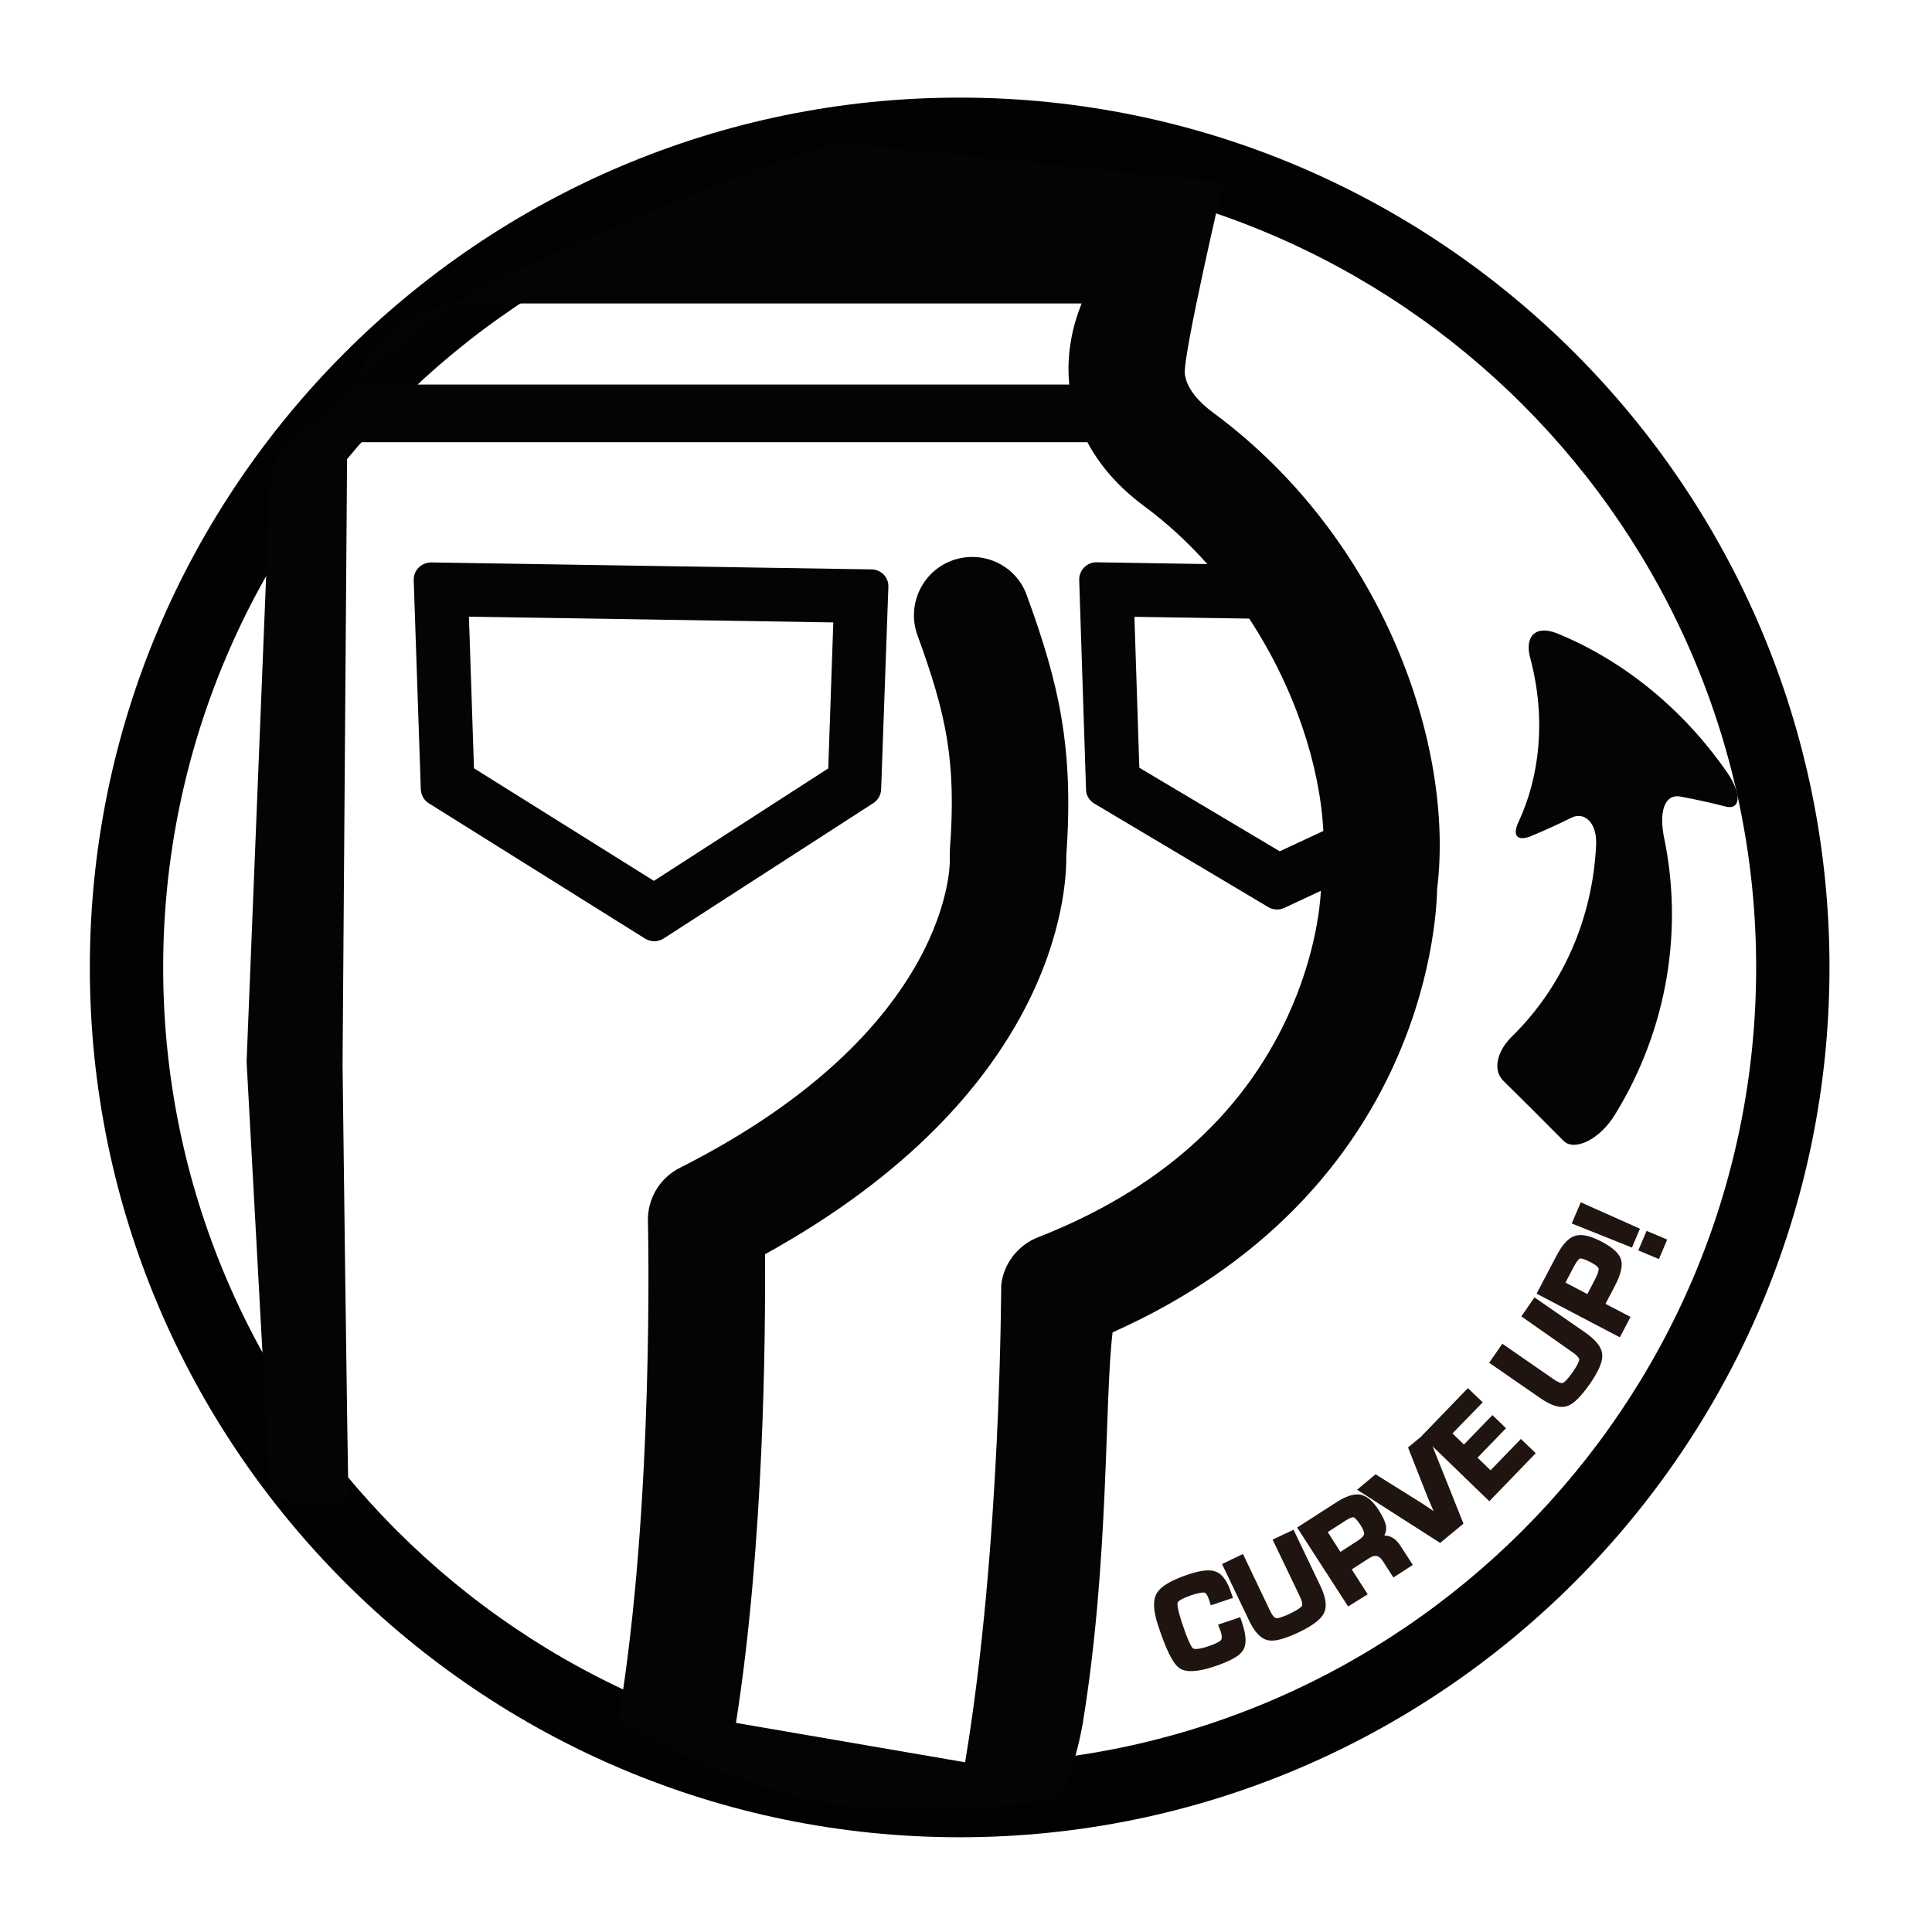 <?xml version="1.0" encoding="utf-8"?>
<!-- Generator: Adobe Illustrator 24.3.0, SVG Export Plug-In . SVG Version: 6.00 Build 0)  -->
<svg version="1.1" xmlns="http://www.w3.org/2000/svg" xmlns:xlink="http://www.w3.org/1999/xlink" x="0px" y="0px"
	 viewBox="0 0 141.73 141.73" style="enable-background:new 0 0 141.73 141.73;" xml:space="preserve">
<style type="text/css">
	.st0{display:none;}
	.st1{display:inline;}
	.st2{fill:#002D5D;}
	.st3{fill:#003DA6;}
	.st4{fill:#1E110C;}
	.st5{fill:#020203;stroke:#020203;stroke-width:0.5;stroke-miterlimit:10;}
	.st6{fill:#DA261B;}
	.st7{fill:#020203;}
	.st8{fill:#040405;}
	.st9{fill:#1F140F;stroke:#1F140F;stroke-width:0.481;stroke-miterlimit:10;}
</style>
<g id="Capa_1" class="st0">
	<g class="st1">
		<g>
			<g>
				<g>
					<polygon class="st2" points="55.8,44.46 55.8,55.8 51.03,55.8 49.54,50.11 51,44.46 					"/>
					<g>
						<path class="st2" d="M63.26,44.55c-3.14,0-5.67,2.5-5.67,5.59c0,3.08,2.53,5.58,5.67,5.58c3.12,0,5.66-2.5,5.66-5.58
							C68.92,47.04,66.39,44.55,63.26,44.55 M63.26,54.05c-2.2,0-3.98-1.76-3.98-3.92c0-2.17,1.78-3.92,3.98-3.92
							c2.19,0,3.97,1.75,3.97,3.92C67.23,52.29,65.46,54.05,63.26,54.05"/>
						<path class="st2" d="M79.86,45.16c-0.77-0.4-1.64-0.61-2.57-0.61c-3.13,0-5.66,2.5-5.66,5.59c0,3.08,2.54,5.58,5.66,5.58
							c3.13,0,5.66-2.5,5.66-5.58c0-0.46-0.05-0.91-0.16-1.35h-5.57v1.71l4.03-0.01c-0.19,1.99-1.89,3.56-3.95,3.56
							c-2.19,0-3.97-1.76-3.97-3.92c0-2.17,1.78-3.92,3.97-3.92c0.45,0,0.88,0.07,1.28,0.21L79.86,45.16z"/>
						<path class="st2" d="M72.85,45.16c-0.77-0.4-1.64-0.61-2.57-0.61c-3.13,0-5.66,2.5-5.66,5.59c0,3.08,2.54,5.58,5.66,5.58
							c3.13,0,5.67-2.5,5.67-5.58c0-0.46-0.05-0.91-0.16-1.35H70.2v1.71l4.04-0.01c-0.19,1.99-1.89,3.56-3.96,3.56
							c-2.19,0-3.96-1.76-3.96-3.92c0-2.17,1.78-3.92,3.96-3.92c0.45,0,0.88,0.07,1.27,0.21L72.85,45.16z"/>
						<g>
							<rect x="83.79" y="44.47" class="st2" width="1.81" height="11.28"/>
							<path class="st2" d="M89.01,44.47c-0.62,0-1.19,0.24-1.62,0.68c-0.42,0.42-0.65,0.99-0.65,1.59c0,1.25,1.02,2.27,2.28,2.27
								l0,0c1.24,0,2.26-1.02,2.25-2.28C91.26,45.48,90.25,44.47,89.01,44.47z M89.01,44.87v0.15c0.94,0,1.71,0.77,1.71,1.71
								c0,0.47-0.18,0.89-0.48,1.2l-0.65-0.99c0.42-0.08,0.65-0.35,0.65-0.77c0-0.27-0.14-0.52-0.34-0.63
								c-0.2-0.13-0.42-0.14-0.66-0.14l-1.18,0l0.01,2.66h0.57v-1.09h0.31l0.68,1.09l0.47,0c-0.3,0.25-0.68,0.4-1.1,0.4
								c-0.95,0-1.74-0.78-1.74-1.73c0-0.95,0.78-1.72,1.73-1.72L89.01,44.87L89.01,44.87z M89.66,46.17c0,0.16-0.06,0.21-0.13,0.23
								c-0.1,0.05-0.25,0.06-0.38,0.06h-0.49V45.9h0.54C89.58,45.9,89.66,45.99,89.66,46.17z"/>
						</g>
					</g>
				</g>
			</g>
		</g>
		<g>
			<path class="st2" d="M70.4,124.23c-29.23,0-53.02-23.78-53.02-53.02c0-29.24,23.78-53.02,53.02-53.02
				c29.23,0,53.02,23.78,53.02,53.02C123.42,100.45,99.64,124.23,70.4,124.23z M70.4,22.67c-26.77,0-48.55,21.78-48.55,48.55
				c0,26.77,21.78,48.54,48.55,48.54c26.77,0,48.55-21.78,48.55-48.54C118.95,44.44,97.17,22.67,70.4,22.67z"/>
		</g>
		<g>
			<g>
				<g>
					<path class="st2" d="M70.33,103.36c-0.13,0-0.24-0.06-0.3-0.18c-0.1-0.18-0.2-0.35-0.31-0.52c-0.1-0.16-0.05-0.38,0.11-0.48
						c0.16-0.1,0.37-0.06,0.47,0.11c0.12,0.18,0.23,0.37,0.33,0.55c0.1,0.17,0.03,0.38-0.13,0.47
						C70.44,103.34,70.38,103.36,70.33,103.36z M69.2,101.7c-0.1,0-0.2-0.05-0.27-0.13c-0.27-0.34-0.58-0.67-0.9-0.99
						c-0.13-0.14-0.13-0.35,0-0.49c0.13-0.13,0.35-0.13,0.49,0c0.34,0.34,0.65,0.69,0.94,1.05c0.12,0.15,0.1,0.37-0.05,0.49
						C69.35,101.68,69.28,101.7,69.2,101.7z M67.27,99.75c-0.08,0-0.16-0.03-0.23-0.08c-0.33-0.28-0.69-0.56-1.07-0.83
						c-0.15-0.11-0.19-0.33-0.07-0.48c0.12-0.16,0.33-0.19,0.48-0.08c0.39,0.28,0.76,0.58,1.11,0.87c0.15,0.12,0.17,0.34,0.04,0.48
						C67.46,99.71,67.37,99.75,67.27,99.75z M65.04,98.12c-0.06,0-0.13-0.01-0.19-0.05c-0.37-0.24-0.75-0.47-1.16-0.7
						c-0.17-0.09-0.22-0.3-0.13-0.47c0.09-0.17,0.3-0.22,0.47-0.13c0.42,0.23,0.83,0.47,1.2,0.72c0.16,0.1,0.21,0.32,0.1,0.48
						C65.26,98.07,65.15,98.12,65.04,98.12z M70.3,97.85c-0.08,0-0.15-0.03-0.21-0.08c-0.35-0.28-0.71-0.56-1.08-0.83
						c-0.15-0.11-0.19-0.33-0.08-0.48c0.12-0.15,0.33-0.19,0.48-0.07c0.38,0.29,0.75,0.57,1.11,0.86c0.15,0.12,0.17,0.34,0.05,0.49
						C70.51,97.81,70.41,97.85,70.3,97.85z M62.64,96.77c-0.05,0-0.11-0.01-0.15-0.04c-0.4-0.2-0.81-0.4-1.23-0.59
						c-0.18-0.08-0.25-0.28-0.17-0.46c0.08-0.17,0.28-0.25,0.46-0.17c0.43,0.19,0.85,0.4,1.26,0.6c0.17,0.09,0.24,0.3,0.15,0.47
						C62.89,96.69,62.77,96.77,62.64,96.77z M68.09,96.21c-0.07,0-0.14-0.02-0.19-0.06c-0.38-0.25-0.76-0.5-1.15-0.74
						c-0.16-0.1-0.21-0.32-0.11-0.48c0.1-0.16,0.31-0.21,0.47-0.11c0.4,0.24,0.79,0.5,1.17,0.75c0.16,0.11,0.2,0.32,0.1,0.48
						C68.3,96.16,68.19,96.21,68.09,96.21z M60.12,95.62c-0.05,0-0.09-0.01-0.13-0.03c-0.42-0.17-0.84-0.33-1.28-0.5
						c-0.18-0.07-0.27-0.27-0.2-0.44c0.07-0.18,0.27-0.27,0.44-0.2c0.44,0.16,0.87,0.33,1.29,0.51c0.18,0.07,0.26,0.28,0.19,0.45
						C60.38,95.54,60.26,95.62,60.12,95.62z M65.73,94.77c-0.06,0-0.11-0.01-0.17-0.04c-0.4-0.22-0.81-0.43-1.21-0.64
						c-0.17-0.08-0.24-0.29-0.15-0.46c0.08-0.17,0.29-0.24,0.46-0.15c0.42,0.21,0.83,0.43,1.24,0.65c0.16,0.09,0.22,0.3,0.13,0.47
						C65.97,94.7,65.85,94.77,65.73,94.77z M57.54,94.64c-0.03,0-0.07,0-0.11-0.02c-0.43-0.14-0.86-0.29-1.31-0.43
						c-0.18-0.06-0.28-0.25-0.22-0.43c0.06-0.18,0.25-0.28,0.43-0.22c0.44,0.14,0.88,0.28,1.32,0.44c0.18,0.06,0.27,0.26,0.21,0.44
						C57.81,94.56,57.68,94.64,57.54,94.64z M54.9,93.81c-0.03,0-0.06,0-0.09-0.01c-0.44-0.13-0.88-0.25-1.33-0.37
						c-0.18-0.05-0.29-0.24-0.24-0.42c0.05-0.18,0.24-0.29,0.43-0.24c0.45,0.12,0.89,0.25,1.33,0.37c0.19,0.06,0.29,0.25,0.24,0.43
						C55.19,93.71,55.06,93.81,54.9,93.81z M63.26,93.52c-0.04,0-0.1-0.01-0.14-0.03c-0.4-0.18-0.82-0.37-1.25-0.55
						c-0.18-0.07-0.26-0.28-0.19-0.45c0.07-0.18,0.27-0.26,0.45-0.19c0.43,0.18,0.86,0.37,1.28,0.56c0.17,0.08,0.25,0.29,0.17,0.46
						C63.52,93.44,63.39,93.53,63.26,93.52z M52.23,93.09c-0.03,0-0.06,0-0.09-0.01c-0.44-0.11-0.89-0.21-1.34-0.31
						c-0.19-0.05-0.3-0.23-0.26-0.42c0.04-0.19,0.23-0.3,0.41-0.26c0.45,0.11,0.9,0.21,1.35,0.33c0.19,0.05,0.3,0.23,0.25,0.42
						C52.53,92.99,52.39,93.09,52.23,93.09z M49.54,92.47c-0.02,0-0.05,0-0.08-0.01c-0.45-0.09-0.9-0.19-1.35-0.28
						c-0.19-0.04-0.31-0.21-0.27-0.4c0.03-0.19,0.21-0.31,0.4-0.27c0.45,0.09,0.9,0.18,1.36,0.28c0.19,0.04,0.31,0.22,0.27,0.41
						C49.84,92.36,49.7,92.48,49.54,92.47z M60.72,92.46c-0.05,0-0.09-0.01-0.12-0.02c-0.43-0.16-0.86-0.31-1.29-0.46
						c-0.18-0.07-0.28-0.26-0.22-0.44c0.07-0.18,0.26-0.28,0.44-0.22c0.44,0.15,0.87,0.31,1.31,0.47c0.18,0.07,0.27,0.26,0.2,0.44
						C60.99,92.38,60.85,92.46,60.72,92.46z M46.83,91.94c-0.01,0-0.04,0-0.06-0.01c-0.46-0.08-0.91-0.16-1.36-0.24
						c-0.19-0.03-0.31-0.21-0.28-0.4c0.04-0.19,0.21-0.32,0.4-0.29c0.45,0.08,0.91,0.16,1.37,0.25c0.19,0.03,0.31,0.21,0.27,0.39
						C47.14,91.82,46.99,91.94,46.83,91.94z M58.1,91.57c-0.03,0-0.07,0-0.1-0.01c-0.44-0.13-0.88-0.26-1.32-0.38
						c-0.19-0.05-0.3-0.24-0.24-0.43c0.05-0.18,0.24-0.29,0.42-0.24c0.45,0.13,0.89,0.25,1.34,0.39c0.18,0.05,0.28,0.25,0.23,0.43
						C58.38,91.48,58.25,91.57,58.1,91.57z M44.1,91.48c-0.02,0-0.04,0-0.06,0c-0.46-0.07-0.91-0.14-1.36-0.2
						c-0.19-0.03-0.32-0.2-0.29-0.39c0.02-0.19,0.2-0.32,0.39-0.29c0.45,0.06,0.91,0.13,1.37,0.2c0.19,0.03,0.32,0.21,0.29,0.4
						C44.42,91.36,44.27,91.48,44.1,91.48z M41.37,91.08c-0.02,0-0.03,0-0.04,0c-0.47-0.06-0.92-0.12-1.37-0.17
						c-0.19-0.02-0.32-0.2-0.3-0.38c0.02-0.19,0.19-0.32,0.39-0.31c0.45,0.06,0.91,0.11,1.37,0.18c0.19,0.02,0.33,0.19,0.3,0.38
						C41.68,90.96,41.53,91.08,41.37,91.08z M55.43,90.85c-0.02,0-0.05,0-0.08-0.01c-0.45-0.11-0.9-0.21-1.34-0.3
						c-0.19-0.05-0.3-0.23-0.27-0.41c0.04-0.18,0.22-0.31,0.41-0.27c0.45,0.1,0.9,0.2,1.36,0.31c0.18,0.05,0.3,0.23,0.25,0.42
						C55.73,90.74,55.59,90.85,55.43,90.85z M38.62,90.76c-0.01,0-0.03,0-0.04,0c-0.47-0.05-0.93-0.1-1.37-0.14
						c-0.19-0.02-0.33-0.19-0.31-0.38c0.02-0.18,0.19-0.32,0.38-0.31c0.45,0.04,0.91,0.09,1.38,0.14c0.19,0.02,0.33,0.19,0.31,0.38
						C38.94,90.63,38.79,90.76,38.62,90.76z M35.86,90.49c-0.01,0-0.02,0-0.03,0c-0.49-0.04-0.94-0.08-1.38-0.11
						c-0.19-0.01-0.33-0.18-0.31-0.37c0.01-0.19,0.17-0.33,0.37-0.32c0.44,0.03,0.9,0.07,1.39,0.11c0.19,0.01,0.33,0.19,0.31,0.37
						C36.19,90.35,36.04,90.49,35.86,90.49z M52.73,90.27c-0.02,0-0.04,0-0.07,0c-0.45-0.09-0.9-0.16-1.35-0.24
						c-0.19-0.03-0.32-0.2-0.29-0.39c0.04-0.19,0.21-0.31,0.4-0.29c0.46,0.07,0.91,0.16,1.37,0.24c0.19,0.03,0.31,0.21,0.28,0.4
						C53.04,90.15,52.9,90.27,52.73,90.27z M33.1,90.28c-0.01,0-0.02,0-0.02,0c-0.51-0.03-0.97-0.06-1.38-0.08
						c-0.19-0.01-0.34-0.17-0.33-0.36c0.01-0.19,0.18-0.34,0.36-0.33c0.01,0,0.02,0,0.03,0c-0.01-0.01-0.01-0.02-0.01-0.02
						c-0.03-0.19,0.11-0.36,0.3-0.39c0.41-0.05,0.87-0.1,1.38-0.15c0.19-0.02,0.36,0.12,0.37,0.31c0.02,0.19-0.12,0.36-0.31,0.38
						c-0.07,0.01-0.14,0.01-0.21,0.02c0.09,0.07,0.15,0.18,0.14,0.3C33.43,90.14,33.29,90.28,33.1,90.28z M30.33,90.13
						c0,0-0.01,0-0.01,0c-0.31-0.01-0.48-0.01-0.48-0.01c-0.17-0.01-0.32-0.14-0.33-0.32c-0.01-0.18,0.11-0.34,0.28-0.37
						c0,0,0.32-0.06,0.9-0.15c0.19-0.03,0.37,0.1,0.39,0.29c0.03,0.19-0.1,0.37-0.29,0.39c-0.06,0.01-0.12,0.02-0.18,0.03
						C30.54,90.08,30.44,90.13,30.33,90.13z M50.01,89.84c-0.02,0-0.04,0-0.05,0c-0.45-0.06-0.91-0.12-1.36-0.17
						c-0.19-0.03-0.33-0.2-0.31-0.39c0.02-0.19,0.2-0.32,0.39-0.3c0.46,0.05,0.92,0.11,1.38,0.17c0.19,0.02,0.31,0.2,0.29,0.39
						C50.32,89.71,50.18,89.83,50.01,89.84z M47.26,89.53c-0.02,0-0.02,0-0.03,0c-0.46-0.04-0.92-0.08-1.37-0.11
						c-0.19-0.01-0.34-0.18-0.32-0.37c0.01-0.19,0.18-0.33,0.37-0.32c0.46,0.03,0.92,0.07,1.39,0.11c0.19,0.01,0.33,0.18,0.31,0.37
						C47.59,89.4,47.44,89.53,47.26,89.53z M34.85,89.51c-0.18,0-0.33-0.14-0.35-0.32c-0.01-0.19,0.13-0.36,0.32-0.37
						c0.44-0.04,0.9-0.07,1.38-0.1c0.19-0.01,0.36,0.13,0.36,0.32c0.01,0.19-0.13,0.36-0.32,0.37c-0.48,0.03-0.94,0.06-1.37,0.1
						C34.87,89.51,34.86,89.51,34.85,89.51z M44.51,89.33c-0.01,0-0.01,0-0.02,0c-0.46-0.02-0.92-0.04-1.37-0.05
						c-0.19,0-0.34-0.16-0.33-0.35c0-0.19,0.16-0.33,0.35-0.33c0.45,0.01,0.92,0.03,1.39,0.05c0.19,0.01,0.34,0.17,0.33,0.36
						C44.85,89.19,44.69,89.34,44.51,89.33z M37.61,89.33c-0.19,0-0.34-0.15-0.35-0.33c-0.01-0.19,0.14-0.35,0.33-0.36
						c0.45-0.02,0.91-0.04,1.39-0.05c0.18,0.01,0.35,0.14,0.35,0.33c0,0.2-0.15,0.35-0.33,0.36c-0.48,0.01-0.93,0.03-1.38,0.05
						H37.61z M41.75,89.26L41.75,89.26c-0.47,0-0.93,0-1.37,0h0c-0.19,0-0.34-0.15-0.34-0.34c0-0.19,0.15-0.35,0.34-0.35
						c0.45,0,0.91,0,1.39,0c0.19,0.01,0.34,0.16,0.34,0.35C42.09,89.1,41.94,89.25,41.75,89.26z"/>
				</g>
				<g>
					<path class="st2" d="M70.33,103.36c-0.06,0-0.11-0.01-0.16-0.05c-0.17-0.08-0.24-0.29-0.15-0.46c0.18-0.34,0.39-0.68,0.61-1.02
						c0.11-0.16,0.32-0.2,0.48-0.09c0.16,0.11,0.2,0.32,0.09,0.48c-0.21,0.31-0.41,0.64-0.57,0.96
						C70.57,103.29,70.45,103.36,70.33,103.36z M71.76,101.28c-0.08,0-0.16-0.03-0.23-0.09c-0.14-0.12-0.16-0.34-0.04-0.49
						c0.3-0.35,0.62-0.69,0.97-1.02c0.13-0.13,0.35-0.12,0.49,0.01c0.13,0.14,0.12,0.35-0.01,0.49c-0.33,0.32-0.64,0.64-0.92,0.97
						C71.95,101.24,71.86,101.28,71.76,101.28z M73.74,99.37c-0.1,0-0.2-0.04-0.27-0.13c-0.12-0.14-0.1-0.36,0.05-0.48
						c0.35-0.29,0.73-0.57,1.12-0.85c0.15-0.11,0.37-0.07,0.48,0.08c0.11,0.16,0.07,0.37-0.09,0.48c-0.37,0.26-0.74,0.54-1.08,0.81
						C73.89,99.34,73.81,99.37,73.74,99.37z M70.3,97.85c-0.1,0-0.19-0.04-0.26-0.12c-0.12-0.14-0.1-0.36,0.04-0.49
						c0.35-0.29,0.71-0.59,1.09-0.87c0.15-0.11,0.37-0.09,0.48,0.06c0.12,0.15,0.09,0.37-0.07,0.49c-0.36,0.27-0.71,0.56-1.06,0.85
						C70.47,97.83,70.38,97.85,70.3,97.85z M75.99,97.78c-0.11,0-0.22-0.05-0.3-0.16c-0.09-0.16-0.05-0.38,0.12-0.48
						c0.38-0.24,0.79-0.47,1.21-0.7c0.17-0.09,0.38-0.03,0.47,0.14c0.09,0.17,0.03,0.38-0.14,0.47c-0.41,0.22-0.8,0.45-1.18,0.68
						C76.12,97.77,76.06,97.78,75.99,97.78z M78.42,96.45c-0.13,0-0.25-0.07-0.32-0.19c-0.08-0.17-0.01-0.38,0.16-0.46
						c0.41-0.2,0.83-0.4,1.26-0.59c0.18-0.08,0.38,0,0.46,0.18c0.08,0.17,0,0.38-0.18,0.46c-0.43,0.19-0.85,0.38-1.24,0.58
						C78.52,96.45,78.47,96.46,78.42,96.45z M72.5,96.17c-0.11,0-0.22-0.05-0.29-0.15c-0.11-0.15-0.07-0.37,0.09-0.48
						c0.38-0.26,0.77-0.52,1.16-0.77c0.16-0.1,0.37-0.05,0.47,0.11c0.1,0.16,0.05,0.38-0.11,0.48c-0.38,0.24-0.76,0.5-1.14,0.75
						C72.63,96.15,72.57,96.17,72.5,96.17z M80.94,95.34c-0.13,0-0.27-0.08-0.32-0.21c-0.07-0.18,0.02-0.38,0.19-0.45
						c0.43-0.17,0.86-0.34,1.3-0.5c0.18-0.07,0.38,0.03,0.44,0.21c0.07,0.18-0.03,0.37-0.21,0.44c-0.43,0.16-0.86,0.32-1.28,0.49
						C81.02,95.33,80.98,95.34,80.94,95.34z M74.83,94.7c-0.12,0-0.24-0.06-0.3-0.17c-0.09-0.16-0.03-0.38,0.13-0.47
						c0.4-0.23,0.81-0.45,1.22-0.67c0.17-0.09,0.38-0.02,0.47,0.15c0.09,0.17,0.03,0.37-0.15,0.46c-0.41,0.21-0.81,0.43-1.2,0.66
						C74.95,94.69,74.89,94.7,74.83,94.7z M83.53,94.39c-0.14,0-0.28-0.1-0.33-0.24c-0.07-0.18,0.04-0.38,0.21-0.44
						c0.44-0.15,0.88-0.29,1.32-0.43c0.18-0.06,0.37,0.04,0.43,0.23c0.05,0.18-0.05,0.38-0.23,0.43c-0.44,0.13-0.88,0.28-1.31,0.42
						C83.61,94.38,83.57,94.38,83.53,94.39z M86.17,93.57c-0.15,0-0.29-0.1-0.33-0.25c-0.05-0.18,0.06-0.38,0.24-0.43
						c0.44-0.12,0.89-0.24,1.34-0.37c0.18-0.05,0.37,0.06,0.42,0.25c0.05,0.18-0.06,0.37-0.24,0.42c-0.45,0.12-0.89,0.24-1.33,0.36
						C86.23,93.56,86.2,93.57,86.17,93.57z M77.28,93.43c-0.13,0-0.26-0.08-0.31-0.2c-0.08-0.17-0.01-0.38,0.16-0.46
						c0.41-0.19,0.84-0.38,1.27-0.57c0.17-0.07,0.38,0.01,0.45,0.19c0.08,0.17-0.01,0.37-0.18,0.45c-0.42,0.18-0.85,0.37-1.25,0.56
						C77.38,93.41,77.33,93.43,77.28,93.43z M88.85,92.86c-0.16,0-0.3-0.11-0.34-0.26c-0.05-0.18,0.07-0.37,0.25-0.42
						c0.45-0.11,0.9-0.21,1.35-0.32c0.19-0.04,0.37,0.08,0.41,0.26c0.04,0.19-0.07,0.37-0.26,0.42c-0.44,0.1-0.89,0.21-1.34,0.31
						C88.9,92.86,88.87,92.86,88.85,92.86z M79.82,92.34c-0.14,0-0.27-0.09-0.32-0.22c-0.07-0.18,0.02-0.38,0.2-0.44
						c0.44-0.17,0.87-0.33,1.31-0.48c0.18-0.06,0.38,0.03,0.44,0.21c0.06,0.18-0.03,0.38-0.21,0.44c-0.43,0.15-0.86,0.31-1.29,0.47
						C79.91,92.34,79.86,92.34,79.82,92.34z M91.54,92.25c-0.16,0-0.3-0.11-0.34-0.27c-0.04-0.19,0.08-0.37,0.26-0.41
						c0.46-0.09,0.91-0.19,1.36-0.27c0.18-0.04,0.36,0.08,0.4,0.27c0.04,0.19-0.08,0.37-0.27,0.41c-0.45,0.09-0.9,0.18-1.35,0.27
						C91.59,92.25,91.56,92.25,91.54,92.25z M94.25,91.73c-0.16,0-0.31-0.12-0.34-0.28c-0.03-0.19,0.09-0.37,0.28-0.4
						c0.46-0.08,0.91-0.16,1.36-0.23c0.19-0.04,0.37,0.09,0.4,0.28c0.04,0.19-0.1,0.36-0.29,0.4c-0.44,0.08-0.89,0.15-1.36,0.24
						C94.29,91.72,94.27,91.73,94.25,91.73z M82.43,91.43c-0.15,0-0.28-0.09-0.33-0.24c-0.06-0.18,0.05-0.38,0.23-0.43
						c0.45-0.14,0.89-0.27,1.34-0.39c0.18-0.05,0.37,0.05,0.43,0.23c0.05,0.19-0.06,0.38-0.24,0.43c-0.44,0.12-0.88,0.25-1.31,0.39
						C82.5,91.43,82.47,91.44,82.43,91.43z M96.98,91.27c-0.17,0-0.32-0.12-0.34-0.29c-0.03-0.19,0.1-0.36,0.29-0.39
						c0.46-0.07,0.92-0.14,1.37-0.2c0.18-0.03,0.36,0.1,0.38,0.29c0.03,0.19-0.1,0.36-0.3,0.39c-0.44,0.06-0.9,0.13-1.36,0.2
						C97.01,91.27,97,91.27,96.98,91.27z M99.72,90.89c-0.17,0-0.32-0.13-0.34-0.3c-0.02-0.19,0.11-0.37,0.3-0.39
						c0.46-0.06,0.92-0.12,1.38-0.17c0.19-0.03,0.36,0.11,0.38,0.3c0.02,0.19-0.12,0.36-0.31,0.38c-0.45,0.05-0.91,0.11-1.36,0.17
						C99.75,90.88,99.74,90.89,99.72,90.89z M85.09,90.69c-0.15,0-0.3-0.1-0.33-0.26c-0.05-0.19,0.06-0.37,0.25-0.42
						c0.45-0.11,0.91-0.21,1.36-0.31c0.19-0.04,0.37,0.08,0.42,0.26c0.04,0.19-0.08,0.37-0.27,0.41c-0.44,0.1-0.89,0.2-1.33,0.31
						C85.15,90.69,85.12,90.69,85.09,90.69z M102.47,90.57c-0.18,0-0.33-0.13-0.35-0.31c-0.02-0.19,0.12-0.36,0.31-0.38
						c0.47-0.05,0.94-0.1,1.38-0.14c0.19-0.03,0.36,0.12,0.38,0.31c0.02,0.19-0.12,0.36-0.31,0.38c-0.44,0.04-0.89,0.09-1.37,0.14
						C102.49,90.56,102.48,90.57,102.47,90.57z M105.22,90.3c-0.18,0-0.33-0.14-0.34-0.31c-0.02-0.19,0.13-0.36,0.32-0.37
						c0.48-0.05,0.94-0.08,1.38-0.12c0.19-0.01,0.35,0.13,0.36,0.32c0.01,0.19-0.13,0.36-0.32,0.37c-0.43,0.03-0.89,0.07-1.37,0.11
						C105.24,90.3,105.23,90.3,105.22,90.3z M87.79,90.11c-0.16,0-0.31-0.12-0.34-0.28c-0.04-0.19,0.09-0.37,0.28-0.41
						c0.46-0.08,0.91-0.16,1.36-0.24c0.19-0.03,0.37,0.1,0.4,0.29c0.02,0.19-0.1,0.37-0.29,0.4c-0.45,0.07-0.9,0.15-1.35,0.24
						C87.83,90.11,87.81,90.11,87.79,90.11z M107.98,90.1c-0.18,0-0.33-0.14-0.34-0.32c-0.01-0.11,0.03-0.2,0.1-0.27
						c-0.23-0.03-0.48-0.06-0.73-0.08c-0.19-0.02-0.33-0.19-0.32-0.37c0.03-0.19,0.2-0.33,0.38-0.31c0.5,0.05,0.96,0.11,1.38,0.15
						c0.19,0.02,0.32,0.19,0.3,0.39c0,0.02-0.01,0.05-0.01,0.08c0.22-0.01,0.42-0.02,0.61-0.03c0.03,0,0.07,0,0.1,0.01
						c0.04-0.17,0.2-0.29,0.38-0.26c0.76,0.1,1.17,0.18,1.19,0.19c0.17,0.04,0.3,0.19,0.28,0.37c-0.01,0.18-0.16,0.31-0.34,0.32
						l-0.2,0.01c-0.08,0-0.15-0.03-0.22-0.07c-0.19-0.03-0.47-0.08-0.81-0.13c-0.01,0-0.02,0-0.03-0.01
						c-0.03,0.14-0.16,0.25-0.32,0.26c-0.4,0.02-0.86,0.05-1.38,0.08C108,90.1,107.99,90.1,107.98,90.1z M90.52,89.67
						c-0.17,0-0.32-0.13-0.35-0.3c-0.02-0.19,0.11-0.36,0.29-0.39c0.46-0.06,0.92-0.12,1.38-0.17c0.19-0.03,0.36,0.11,0.39,0.3
						c0.02,0.19-0.11,0.36-0.31,0.38c-0.45,0.05-0.9,0.11-1.36,0.18C90.55,89.67,90.53,89.67,90.52,89.67z M93.26,89.35
						c-0.18,0-0.33-0.13-0.35-0.31c-0.02-0.19,0.12-0.36,0.31-0.37c0.46-0.05,0.92-0.08,1.38-0.12c0.19-0.02,0.35,0.13,0.37,0.32
						c0.01,0.19-0.13,0.35-0.32,0.37c-0.45,0.03-0.91,0.07-1.37,0.11C93.28,89.35,93.27,89.35,93.26,89.35z M105.67,89.3
						c0,0-0.01,0-0.03,0c-0.44-0.04-0.89-0.07-1.37-0.1c-0.19-0.01-0.33-0.17-0.32-0.37c0.01-0.19,0.17-0.33,0.36-0.32
						c0.48,0.03,0.94,0.06,1.38,0.1c0.19,0.02,0.33,0.18,0.32,0.37C106,89.17,105.85,89.3,105.67,89.3z M96.01,89.15
						c-0.18,0-0.34-0.14-0.35-0.33c-0.01-0.19,0.14-0.35,0.33-0.36c0.47-0.02,0.93-0.04,1.38-0.06c0.01,0.01,0.01,0,0.01,0
						c0.18,0,0.34,0.15,0.34,0.34c0,0.19-0.14,0.35-0.33,0.36c-0.45,0.01-0.91,0.03-1.37,0.06C96.02,89.15,96.02,89.15,96.01,89.15z
						 M102.91,89.13c0,0-0.01,0-0.01,0c-0.45-0.02-0.91-0.04-1.38-0.05c-0.19,0-0.34-0.16-0.34-0.35c0.01-0.19,0.16-0.34,0.34-0.34
						h0.02c0.47,0.01,0.93,0.03,1.38,0.05c0.19,0.01,0.34,0.17,0.33,0.36C103.25,88.99,103.1,89.13,102.91,89.13z M98.77,89.07
						c-0.19,0-0.34-0.15-0.34-0.34c0-0.19,0.15-0.35,0.34-0.35c0.47,0,0.93-0.01,1.39,0c0.19,0,0.34,0.16,0.34,0.35
						c0,0.19-0.16,0.34-0.35,0.34h0C99.7,89.06,99.25,89.06,98.77,89.07L98.77,89.07z"/>
				</g>
			</g>
		</g>
		<g>
			<g>
				<path class="st2" d="M48.82,84.48l7.24-22.86c0.75-2.31,2.21-3.47,4.4-3.47c2.19,0,3.65,1.17,4.4,3.5l7.2,22.83h-5.87
					l-1.77-5.63h-7.94l-1.74,5.63H48.82z M62.74,73.52l-2.65-8.43l-1.94,8.43H62.74z"/>
				<path class="st2" d="M73.36,63.52c0-0.47,0.05-0.91,0.15-1.31c0.65-2.56,2.37-3.84,5.19-3.84h11.41V64h-9.92
					c-0.55,0-0.94,0.24-1.16,0.72c-0.05,0.25-0.08,0.44-0.08,0.56v1.73c0,0.18,0.01,0.3,0.04,0.38c0.1,0.65,0.56,1.03,1.38,1.13
					c0.07,0.03,0.2,0.04,0.38,0.04h4.08c2.92,0,4.64,1.36,5.17,4.07c0.07,0.4,0.11,0.76,0.11,1.08v5.26c0,1.74-0.5,3.1-1.5,4.07
					c-1,0.97-2.36,1.45-4.1,1.45H73.36v-5.63h9.81l0.34-0.11c0.65-0.22,0.97-0.69,0.97-1.42v-1.86c0-0.75-0.4-1.17-1.19-1.27h-4.66
					c-1.92,0-3.38-0.77-4.4-2.31c-0.57-0.87-0.86-1.8-0.86-2.8V63.52z"/>
				<path class="st2" d="M91.78,84.48V58.37h5.59v26.11H91.78z"/>
				<path class="st2" d="M99.31,78.66V64.3c0-2.26,0.45-3.82,1.34-4.66c0.9-0.84,2.49-1.27,4.77-1.27h10.97V64h-10.18
					c-0.72,0.08-1.16,0.46-1.31,1.16v11.41c0,0.82,0.09,1.37,0.26,1.64c0.25,0.42,0.72,0.63,1.42,0.63h9.81v5.63h-11.79
					c-0.62,0-1.28-0.14-1.98-0.41C100.42,83.2,99.31,81.4,99.31,78.66z"/>
			</g>
			<path class="st2" d="M46.25,70.83c1.76-1,2.68-2.84,2.68-5.41c0-2.75-0.67-4.69-1.99-5.74c-1.3-1.03-3.57-1.53-6.95-1.53h-14.3
				v26.33h15.03c3.23,0,5.46-0.56,6.81-1.7c1.37-1.15,2.07-3.13,2.07-5.88C49.6,73.87,48.45,71.8,46.25,70.83z M32.31,73.49h6.04
				c2.95,0,3.76,0.33,3.98,0.47c0.17,0.12,0.58,0.57,0.58,2.29c0,1.61-0.37,2.14-0.59,2.32c-0.24,0.2-0.97,0.53-3.09,0.53
				l-1.83,0.04h-5.09V73.49z M41.66,68.14c-0.21,0.15-0.97,0.5-3.59,0.5h-5.76V63.5h6.83c2.74,0,3.09,1.24,3.09,2.33
				C42.23,67.47,41.87,67.99,41.66,68.14z"/>
		</g>
	</g>
</g>
<g id="Capa_2" class="st0">
	<g class="st1">
		<g>
			<g>
				<g>
					<g>
						<g>
							<g>
								<path class="st3" d="M55.32,70.82c1.74-0.99,2.64-2.79,2.64-5.33c0-2.71-0.66-4.61-1.96-5.65
									c-1.28-1.01-3.51-1.51-6.84-1.51H35.08v25.92h14.8c3.18,0,5.37-0.55,6.71-1.67c1.35-1.14,2.04-3.08,2.04-5.79
									C58.62,73.82,57.49,71.78,55.32,70.82z M41.6,73.44h5.95c2.9,0,3.7,0.32,3.92,0.46c0.17,0.11,0.57,0.56,0.57,2.25
									c0,1.59-0.36,2.11-0.58,2.29c-0.24,0.19-0.95,0.52-3.04,0.52L46.6,79H41.6V73.44z M50.8,68.18
									c-0.2,0.15-0.95,0.49-3.54,0.49H41.6v-5.06h6.73c2.7,0,3.04,1.22,3.04,2.29C51.37,67.52,51.01,68.03,50.8,68.18z"/>
								<polygon class="st3" points="67.55,58.34 61.04,58.34 61.04,84.26 80.34,84.26 80.34,78.75 67.55,78.75 								"/>
								<path class="st3" d="M99.17,58.34v17.11c0,2.21-0.48,2.88-0.76,3.08c-0.33,0.23-1.38,0.62-4.76,0.62
									c-3.3,0-4.36-0.38-4.71-0.61c-0.5-0.34-0.78-1.37-0.78-2.9V58.34h-6.51v17.29c0,3.63,0.81,5.97,2.5,7.16
									c1.61,1.14,4.79,1.69,9.74,1.69c4.69,0,7.75-0.59,9.34-1.8c1.65-1.25,2.45-3.64,2.45-7.32V58.34H99.17z"/>
							</g>
						</g>
					</g>
				</g>
				<g>
					<g>
						<path class="st3" d="M44.08,94.96v-6.53h3.21c0.91,0,1.55,0.2,1.92,0.6c0.36,0.4,0.55,1.1,0.55,2.09
							c0,1.63-0.15,2.68-0.44,3.14c-0.29,0.46-0.96,0.7-1.98,0.7H44.08z M45.32,93.92h1.76c0.59,0,0.98-0.14,1.15-0.41
							c0.17-0.27,0.26-0.87,0.26-1.81c0-0.96-0.08-1.57-0.23-1.84c-0.15-0.26-0.52-0.39-1.1-0.39h-1.84V93.92z"/>
						<path class="st3" d="M47.33,95.14H43.9v-6.88h3.38c0.97,0,1.64,0.21,2.05,0.66c0.39,0.43,0.59,1.18,0.59,2.21
							c0,1.68-0.15,2.74-0.47,3.23C49.13,94.88,48.42,95.14,47.33,95.14z M44.26,94.79h3.07c0.96,0,1.58-0.21,1.84-0.61
							c0.27-0.43,0.41-1.46,0.41-3.04c0-0.95-0.17-1.61-0.5-1.98c-0.33-0.36-0.93-0.54-1.79-0.54h-3.03V94.79z M47.08,94.09h-1.94
							V89.3h2.01c0.64,0,1.06,0.16,1.25,0.47c0.18,0.3,0.26,0.91,0.26,1.93c0,0.97-0.09,1.6-0.29,1.9
							C48.17,93.93,47.75,94.09,47.08,94.09z M45.5,93.74h1.59c0.53,0,0.86-0.11,1-0.33c0.11-0.17,0.23-0.6,0.23-1.71
							c0-1.15-0.11-1.59-0.21-1.75c-0.12-0.2-0.45-0.3-0.95-0.3H45.5V93.74z"/>
					</g>
					<g>
						<path class="st3" d="M53.85,88.43v6.53h-1.24v-6.53H53.85z"/>
						<path class="st3" d="M54.03,95.14h-1.59v-6.88h1.59V95.14z M52.79,94.79h0.89v-6.18h-0.89V94.79z"/>
					</g>
					<g>
						<path class="st3" d="M61.14,88.43h1.31l-2.1,6.53h-1.9l-2.08-6.53h1.29l1.22,3.7c0.11,0.35,0.29,0.95,0.51,1.78h0.03
							l0.12-0.45c0.15-0.55,0.28-1,0.39-1.33L61.14,88.43z"/>
						<path class="st3" d="M60.48,95.14h-2.16l-2.2-6.88h1.65l1.27,3.82c0.09,0.29,0.22,0.71,0.36,1.24
							c0.15-0.53,0.27-0.94,0.37-1.23l1.25-3.82h1.68L60.48,95.14z M58.58,94.79h1.65l1.99-6.18h-0.94l-1.17,3.58
							c-0.1,0.31-0.23,0.74-0.39,1.32l-0.16,0.58h-0.27l-0.07-0.13c-0.21-0.78-0.39-1.4-0.51-1.77l-1.18-3.57H56.6L58.58,94.79z"/>
					</g>
					<g>
						<path class="st3" d="M66.19,88.43v6.53h-1.24v-6.53H66.19z"/>
						<path class="st3" d="M66.37,95.14h-1.59v-6.88h1.59V95.14z M65.13,94.79h0.89v-6.18h-0.89V94.79z"/>
					</g>
					<g>
						<path class="st3" d="M74.15,90.34h-1.21c-0.01-0.06-0.01-0.1-0.01-0.13c-0.03-0.37-0.11-0.6-0.24-0.69
							c-0.14-0.09-0.45-0.14-0.95-0.14c-0.59,0-0.97,0.05-1.15,0.16c-0.18,0.11-0.27,0.34-0.27,0.68c0,0.41,0.07,0.66,0.22,0.74
							c0.15,0.09,0.63,0.15,1.45,0.19c0.97,0.06,1.6,0.2,1.89,0.42c0.29,0.22,0.43,0.69,0.43,1.39c0,0.87-0.17,1.43-0.5,1.68
							c-0.34,0.25-1.08,0.38-2.22,0.38c-1.03,0-1.71-0.13-2.04-0.37c-0.34-0.25-0.5-0.75-0.5-1.51l-0.01-0.24h1.21l0,0.14
							c0,0.46,0.08,0.74,0.24,0.84c0.16,0.1,0.6,0.15,1.3,0.15c0.56,0,0.91-0.06,1.06-0.18c0.15-0.12,0.23-0.39,0.23-0.81
							c0-0.32-0.06-0.53-0.18-0.63c-0.12-0.1-0.37-0.17-0.75-0.19l-0.68-0.04c-1.03-0.06-1.69-0.2-1.98-0.43
							c-0.29-0.23-0.43-0.71-0.43-1.46c0-0.76,0.17-1.27,0.52-1.52c0.35-0.26,1.04-0.38,2.07-0.38c0.98,0,1.64,0.12,1.98,0.35
							c0.34,0.23,0.51,0.69,0.51,1.36V90.34z"/>
						<path class="st3" d="M71.59,95.19c-1.07,0-1.78-0.13-2.15-0.41c-0.39-0.29-0.58-0.83-0.58-1.65l-0.01-0.41h1.56l0.01,0.31
							c0,0.55,0.12,0.67,0.16,0.7c0.06,0.04,0.29,0.12,1.21,0.12c0.68,0,0.89-0.09,0.95-0.14c0.06-0.05,0.16-0.2,0.16-0.68
							c0-0.34-0.07-0.46-0.12-0.5c-0.04-0.03-0.18-0.12-0.65-0.14l-0.68-0.04c-1.08-0.06-1.76-0.22-2.08-0.47
							c-0.33-0.26-0.5-0.79-0.5-1.6c0-0.83,0.19-1.38,0.59-1.66c0.38-0.28,1.09-0.41,2.17-0.41c1.03,0,1.71,0.12,2.08,0.38
							c0.39,0.26,0.59,0.77,0.59,1.51v0.42h-1.54l-0.02-0.15c-0.01-0.07-0.01-0.12-0.01-0.15c-0.03-0.41-0.13-0.52-0.17-0.55
							c-0.05-0.03-0.23-0.11-0.85-0.11c-0.72,0-0.97,0.09-1.06,0.14c-0.12,0.07-0.18,0.25-0.18,0.53c0,0.5,0.12,0.58,0.13,0.59
							c0.06,0.03,0.3,0.11,1.38,0.17c1.02,0.06,1.67,0.21,1.98,0.45c0.33,0.26,0.5,0.76,0.5,1.53c0,0.93-0.19,1.53-0.57,1.82
							C73.54,95.06,72.79,95.19,71.59,95.19z M69.22,93.07l0,0.06c0,0.7,0.15,1.16,0.43,1.37c0.21,0.15,0.72,0.34,1.94,0.34
							c1.37,0,1.9-0.19,2.11-0.34c0.28-0.22,0.43-0.75,0.43-1.54c0-0.65-0.12-1.07-0.36-1.25c-0.18-0.14-0.63-0.31-1.79-0.38
							c-1.13-0.06-1.41-0.15-1.53-0.22c-0.2-0.12-0.31-0.41-0.31-0.89c0-0.41,0.12-0.69,0.35-0.83c0.22-0.13,0.61-0.19,1.24-0.19
							c0.71,0,0.94,0.1,1.05,0.17c0.18,0.13,0.28,0.39,0.31,0.79h0.87v-0.07c0-0.61-0.15-1.02-0.44-1.22
							c-0.31-0.21-0.94-0.32-1.89-0.32c-0.99,0-1.66,0.12-1.97,0.35c-0.3,0.21-0.45,0.68-0.45,1.38c0,0.67,0.13,1.13,0.36,1.32
							c0.18,0.14,0.65,0.32,1.88,0.39l0.68,0.04c0.44,0.02,0.71,0.1,0.86,0.23c0.16,0.14,0.23,0.39,0.23,0.76
							c0,0.49-0.1,0.8-0.3,0.95c-0.18,0.15-0.54,0.21-1.17,0.21c-0.99,0-1.27-0.1-1.4-0.18c-0.21-0.14-0.31-0.44-0.32-0.95H69.22z"
							/>
					</g>
					<g>
						<path class="st3" d="M78.37,88.43v6.53h-1.24v-6.53H78.37z"/>
						<path class="st3" d="M78.54,95.14h-1.59v-6.88h1.59V95.14z M77.3,94.79h0.89v-6.18H77.3V94.79z"/>
					</g>
					<g>
						<path class="st3" d="M84.19,88.38c1.18,0,1.95,0.2,2.29,0.59c0.34,0.4,0.51,1.28,0.51,2.64c0,1.5-0.17,2.44-0.52,2.83
							c-0.34,0.39-1.17,0.58-2.49,0.58c-1.19,0-1.95-0.19-2.3-0.58c-0.35-0.39-0.52-1.23-0.52-2.54c0-1.56,0.17-2.53,0.51-2.93
							C82.02,88.58,82.86,88.38,84.19,88.38z M84.1,89.44c-0.83,0-1.32,0.11-1.46,0.32c-0.14,0.21-0.21,0.95-0.21,2.22
							c0,0.94,0.08,1.5,0.25,1.69c0.16,0.19,0.65,0.29,1.45,0.29c0.77,0,1.23-0.11,1.38-0.32c0.15-0.22,0.23-0.87,0.23-1.96
							c0-1.09-0.07-1.74-0.22-1.94C85.38,89.54,84.9,89.44,84.1,89.44z"/>
						<path class="st3" d="M83.99,95.19c-1.25,0-2.04-0.21-2.43-0.63C81.18,94.14,81,93.27,81,91.91c0-1.61,0.18-2.61,0.55-3.05
							c0.38-0.44,1.25-0.66,2.64-0.66c1.25,0,2.05,0.21,2.42,0.65c0.38,0.43,0.56,1.33,0.56,2.76c0,1.55-0.18,2.51-0.56,2.94
							C86.23,94.98,85.37,95.19,83.99,95.19z M84.19,88.55c-1.59,0-2.17,0.29-2.38,0.54c-0.21,0.25-0.47,0.94-0.47,2.82
							c0,1.25,0.16,2.07,0.48,2.42c0.31,0.34,1.04,0.52,2.17,0.52c1.57,0,2.15-0.29,2.36-0.52c0.22-0.24,0.47-0.91,0.47-2.71
							c0-1.64-0.26-2.28-0.47-2.53C86.05,88.73,85.32,88.55,84.19,88.55z M84.13,94.13c-0.88,0-1.38-0.11-1.59-0.35
							c-0.12-0.15-0.29-0.49-0.29-1.81c0-1.73,0.13-2.15,0.24-2.31c0.18-0.27,0.69-0.4,1.6-0.4c0.9,0,1.38,0.11,1.57,0.37
							c0.12,0.16,0.25,0.53,0.25,2.04c0,1.51-0.15,1.9-0.26,2.06C85.46,94.01,84.98,94.13,84.13,94.13z M84.1,89.61
							c-1.07,0-1.27,0.18-1.31,0.24c-0.07,0.1-0.18,0.51-0.18,2.12c0,1.21,0.14,1.51,0.2,1.58c0.06,0.07,0.3,0.22,1.32,0.22
							c0.96,0,1.18-0.17,1.24-0.25c0.07-0.1,0.2-0.49,0.2-1.86c0-1.38-0.11-1.74-0.18-1.84C85.34,89.79,85.13,89.61,84.1,89.61z"/>
					</g>
					<g>
						<path class="st3" d="M95.85,88.43v6.53h-2.1l-1.86-3.58c-0.09-0.18-0.24-0.49-0.43-0.94l-0.21-0.47l-0.21-0.47h-0.05
							l0.02,0.43l0.01,0.42l0.01,0.85v3.74h-1.24v-6.53h2.1l1.7,3.31c0.15,0.29,0.32,0.65,0.52,1.07l0.25,0.53l0.25,0.54h0.04
							l-0.01-0.42l-0.02-0.42l-0.01-0.84v-3.76H95.85z"/>
						<path class="st3" d="M96.02,95.14h-2.38l-1.91-3.68c-0.09-0.18-0.24-0.5-0.44-0.95l-0.1-0.21l0.01,0.92v3.92h-1.59v-6.88H92
							l1.75,3.4c0.15,0.3,0.32,0.65,0.52,1.07l0.18,0.39l0-0.08l-0.01-0.84v-3.94h1.59V95.14z M93.85,94.79h1.82v-6.18h-0.89
							l0.04,5.44h-0.29l-0.09-0.1l-0.5-1.07c-0.2-0.42-0.37-0.77-0.52-1.06l-1.65-3.21h-1.82v6.18h0.89l-0.05-5.46h0.35l0.46,1.04
							c0.2,0.44,0.34,0.75,0.43,0.93L93.85,94.79z"/>
					</g>
				</g>
			</g>
		</g>
		<g>
			<g>
				<g>
					<polygon class="st3" points="56.03,45 56.03,56.34 51.27,56.34 49.78,50.65 51.24,45 					"/>
					<g>
						<path class="st3" d="M63.5,45.09c-3.14,0-5.67,2.5-5.67,5.59c0,3.08,2.53,5.58,5.67,5.58c3.12,0,5.66-2.5,5.66-5.58
							C69.16,47.59,66.62,45.09,63.5,45.09 M63.5,54.59c-2.2,0-3.98-1.76-3.98-3.92c0-2.17,1.78-3.92,3.98-3.92
							c2.19,0,3.97,1.75,3.97,3.92C67.47,52.84,65.69,54.59,63.5,54.59"/>
						<path class="st3" d="M80.1,45.7c-0.77-0.4-1.64-0.61-2.57-0.61c-3.13,0-5.66,2.5-5.66,5.59c0,3.08,2.54,5.58,5.66,5.58
							c3.13,0,5.66-2.5,5.66-5.58c0-0.46-0.05-0.91-0.16-1.35h-5.57v1.71l4.03-0.01c-0.19,1.99-1.89,3.56-3.95,3.56
							c-2.19,0-3.97-1.76-3.97-3.92c0-2.17,1.78-3.92,3.97-3.92c0.45,0,0.88,0.07,1.28,0.21L80.1,45.7z"/>
						<path class="st3" d="M73.08,45.7c-0.77-0.4-1.64-0.61-2.57-0.61c-3.13,0-5.66,2.5-5.66,5.59c0,3.08,2.54,5.58,5.66,5.58
							c3.13,0,5.67-2.5,5.67-5.58c0-0.46-0.05-0.91-0.16-1.35h-5.58v1.71l4.04-0.01c-0.19,1.99-1.89,3.56-3.96,3.56
							c-2.19,0-3.96-1.76-3.96-3.92c0-2.17,1.78-3.92,3.96-3.92c0.45,0,0.88,0.07,1.27,0.21L73.08,45.7z"/>
						<g>
							<rect x="84.03" y="45.02" class="st3" width="1.81" height="11.28"/>
							<path class="st3" d="M89.24,45.02c-0.62,0-1.19,0.24-1.62,0.68c-0.42,0.42-0.65,0.99-0.65,1.59c0,1.25,1.02,2.27,2.28,2.27
								l0,0c1.24,0,2.26-1.02,2.25-2.28C91.5,46.03,90.49,45.02,89.24,45.02z M89.25,45.42v0.15c0.94,0,1.71,0.77,1.71,1.71
								c0,0.47-0.18,0.89-0.48,1.2l-0.65-0.99c0.42-0.08,0.65-0.35,0.65-0.77c0-0.27-0.14-0.52-0.34-0.63
								c-0.2-0.13-0.42-0.14-0.66-0.14l-1.18,0l0.01,2.66h0.57v-1.09h0.31l0.68,1.09l0.47,0c-0.3,0.25-0.68,0.4-1.1,0.4
								c-0.95,0-1.74-0.78-1.74-1.73c0-0.95,0.78-1.72,1.73-1.72L89.25,45.42L89.25,45.42z M89.89,46.72c0,0.16-0.06,0.21-0.13,0.23
								C89.67,47,89.51,47,89.38,47h-0.49v-0.55h0.54C89.82,46.45,89.89,46.53,89.89,46.72z"/>
						</g>
					</g>
				</g>
			</g>
		</g>
		<g>
			<path class="st3" d="M70.64,124.23c-29.24,0-53.02-23.78-53.02-53.02c0-29.24,23.78-53.02,53.02-53.02
				c29.23,0,53.02,23.78,53.02,53.02C123.66,100.45,99.87,124.23,70.64,124.23z M70.64,22.67c-26.77,0-48.55,21.78-48.55,48.55
				c0,26.77,21.78,48.54,48.55,48.54c26.76,0,48.55-21.78,48.55-48.54C119.19,44.44,97.4,22.67,70.64,22.67z"/>
		</g>
	</g>
</g>
<g id="Capa_3" class="st0">
	<g class="st1">
		<g>
			<g>
				<g>
					<path class="st4" d="M106.44,58.16h-7.68l-5.97,10.23l-0.68,1.12c-0.11,0.23-0.18,0.44-0.25,0.64V59.4l0.7-1.24h-6.85
						l-0.25,0.44l-0.27,0.03v0.46L74.95,77.39h-6.72c-0.76,0-0.76-0.26-0.76-0.47l0.27-18.76h-6.67L60.8,77.32
						c0,2.01,0.46,3.56,1.38,4.6c0.93,1.06,2.43,1.66,4.58,1.84c0.28,0.02,0.61,0.04,0.99,0.04h10.47l6.97-12.47V83.8h6.67V71.92
						c0.16,0.44,0.44,1.06,0.96,1.94l5.87,9.94h7.68l-7.4-12.84L106.44,58.16z"/>
					<path class="st4" d="M55.58,70.49c1.74-0.99,2.64-2.8,2.64-5.33c0-2.71-0.66-4.62-1.96-5.66C54.98,58.49,52.74,58,49.41,58
						H35.32v25.95h14.81c3.18,0,5.38-0.55,6.71-1.67c1.35-1.14,2.04-3.09,2.04-5.79C58.88,73.49,57.75,71.45,55.58,70.49z
						 M41.84,73.11h5.95c2.9,0,3.71,0.32,3.92,0.46c0.17,0.11,0.57,0.56,0.57,2.26c0,1.59-0.37,2.11-0.58,2.29
						c-0.24,0.19-0.96,0.52-3.05,0.52l-1.81,0.04h-5.01V73.11z M51.05,67.84c-0.2,0.15-0.95,0.49-3.54,0.49h-5.68v-5.06h6.73
						c2.7,0,3.05,1.22,3.05,2.29C51.62,67.19,51.26,67.69,51.05,67.84z"/>
				</g>
			</g>
		</g>
		<g>
			<g>
				<g>
					<polygon class="st4" points="56.03,44.46 56.03,55.8 51.27,55.8 49.78,50.11 51.24,44.46 					"/>
					<g>
						<path class="st4" d="M63.5,44.55c-3.14,0-5.67,2.5-5.67,5.59c0,3.08,2.53,5.58,5.67,5.58c3.12,0,5.66-2.5,5.66-5.58
							C69.16,47.04,66.62,44.55,63.5,44.55 M63.5,54.05c-2.2,0-3.98-1.76-3.98-3.92c0-2.17,1.78-3.92,3.98-3.92
							c2.19,0,3.97,1.75,3.97,3.92C67.47,52.29,65.69,54.05,63.5,54.05"/>
						<path class="st4" d="M80.1,45.16c-0.77-0.4-1.64-0.61-2.57-0.61c-3.13,0-5.66,2.5-5.66,5.59c0,3.08,2.54,5.58,5.66,5.58
							c3.13,0,5.66-2.5,5.66-5.58c0-0.46-0.05-0.91-0.16-1.35h-5.57v1.71l4.03-0.01c-0.19,1.99-1.89,3.56-3.95,3.56
							c-2.19,0-3.97-1.76-3.97-3.92c0-2.17,1.78-3.92,3.97-3.92c0.45,0,0.88,0.07,1.28,0.21L80.1,45.16z"/>
						<path class="st4" d="M73.08,45.16c-0.77-0.4-1.64-0.61-2.57-0.61c-3.13,0-5.66,2.5-5.66,5.59c0,3.08,2.54,5.58,5.66,5.58
							c3.13,0,5.67-2.5,5.67-5.58c0-0.46-0.05-0.91-0.16-1.35h-5.58v1.71l4.04-0.01c-0.19,1.99-1.89,3.56-3.96,3.56
							c-2.19,0-3.96-1.76-3.96-3.92c0-2.17,1.78-3.92,3.96-3.92c0.45,0,0.88,0.07,1.27,0.21L73.08,45.16z"/>
						<g>
							<rect x="84.03" y="44.47" class="st4" width="1.81" height="11.28"/>
							<path class="st4" d="M89.25,44.47c-0.62,0-1.19,0.24-1.62,0.68c-0.42,0.42-0.65,0.99-0.65,1.59c0,1.25,1.02,2.27,2.28,2.27
								l0,0c1.24,0,2.26-1.02,2.25-2.28C91.5,45.48,90.49,44.47,89.25,44.47z M89.25,44.87v0.15c0.94,0,1.71,0.77,1.71,1.71
								c0,0.47-0.18,0.89-0.48,1.2l-0.65-0.99c0.42-0.08,0.65-0.35,0.65-0.77c0-0.27-0.14-0.52-0.34-0.63
								c-0.2-0.13-0.42-0.14-0.66-0.14l-1.18,0l0.01,2.66h0.57v-1.09h0.31l0.68,1.09l0.47,0c-0.3,0.25-0.68,0.4-1.1,0.4
								c-0.95,0-1.74-0.78-1.74-1.73c0-0.95,0.78-1.72,1.73-1.72L89.25,44.87L89.25,44.87z M89.9,46.17c0,0.16-0.06,0.21-0.13,0.23
								c-0.1,0.05-0.25,0.06-0.38,0.06h-0.49V45.9h0.54C89.82,45.9,89.9,45.99,89.9,46.17z"/>
						</g>
					</g>
				</g>
			</g>
		</g>
		<g>
			<path class="st4" d="M70.64,124.23c-29.24,0-53.02-23.78-53.02-53.02c0-29.24,23.78-53.02,53.02-53.02
				c29.23,0,53.02,23.78,53.02,53.02C123.66,100.45,99.87,124.23,70.64,124.23z M70.64,22.67c-26.77,0-48.55,21.78-48.55,48.55
				c0,26.77,21.78,48.54,48.55,48.54c26.77,0,48.55-21.78,48.55-48.54C119.19,44.44,97.41,22.67,70.64,22.67z"/>
		</g>
		<g>
			<path class="st5" d="M44.7,94.29v-6.93h2.79h0.35c0.94,0,1.57,0.16,1.9,0.49c0.33,0.33,0.49,0.96,0.49,1.89
				c0,0.93-0.16,1.54-0.47,1.85c-0.31,0.3-0.94,0.46-1.89,0.46l-0.3,0.01h-1.55v2.24H44.7z M46.01,90.94h1.5
				c0.6,0,0.97-0.07,1.14-0.21c0.16-0.14,0.24-0.46,0.24-0.97c0-0.59-0.07-0.95-0.2-1.09c-0.13-0.14-0.48-0.21-1.04-0.21h-1.63
				V90.94z"/>
			<path class="st5" d="M52.1,94.29v-6.93h3.42c0.85,0,1.44,0.15,1.76,0.44c0.32,0.29,0.48,0.83,0.48,1.6c0,0.7-0.08,1.18-0.24,1.44
				c-0.16,0.26-0.49,0.44-0.99,0.53v0.05c0.77,0.05,1.15,0.5,1.15,1.35v1.53h-1.32v-1.26c0-0.71-0.35-1.07-1.06-1.07h-1.89v2.34
				H52.1z M53.42,90.84h1.89c0.45,0,0.75-0.08,0.9-0.24c0.15-0.16,0.22-0.48,0.22-0.97c0-0.49-0.06-0.81-0.19-0.96
				c-0.13-0.14-0.41-0.22-0.84-0.22h-1.98V90.84z"/>
			<path class="st5" d="M61.02,88.46v1.79h3.25v0.97h-3.25v1.96h3.46v1.11h-4.77v-6.93h4.74v1.11H61.02z"/>
			<path class="st5" d="M74.61,87.36v6.93h-1.32v-3.78c0-0.3,0.01-0.64,0.02-1.03l0.03-0.52l0.03-0.51h-0.04l-0.16,0.48l-0.15,0.48
				c-0.14,0.43-0.25,0.75-0.33,0.96l-1.52,3.91h-1.2l-1.54-3.88c-0.09-0.21-0.2-0.53-0.34-0.96l-0.16-0.48l-0.16-0.48h-0.04
				l0.02,0.5l0.03,0.51c0.02,0.39,0.03,0.73,0.03,1.01v3.78H66.5v-6.93h2.14l1.24,3.21c0.08,0.22,0.2,0.54,0.34,0.96l0.15,0.48
				l0.16,0.48h0.05l0.15-0.48l0.15-0.48c0.12-0.4,0.23-0.72,0.32-0.95l1.22-3.22H74.61z"/>
			<path class="st5" d="M78.18,87.36v6.93h-1.32v-6.93H78.18z"/>
			<path class="st5" d="M84.91,87.36h1.31v4.61c0,0.96-0.18,1.6-0.55,1.91c-0.37,0.31-1.13,0.47-2.27,0.47c-1.21,0-2-0.15-2.38-0.44
				c-0.38-0.29-0.56-0.92-0.56-1.86v-4.69h1.32v4.69c0,0.51,0.09,0.84,0.28,0.97c0.18,0.14,0.61,0.21,1.29,0.21
				c0.69,0,1.13-0.07,1.31-0.21c0.18-0.14,0.27-0.48,0.27-1.02V87.36z"/>
			<path class="st5" d="M96.58,87.36v6.93h-1.32v-3.78c0-0.3,0.01-0.64,0.03-1.03l0.03-0.52l0.02-0.51H95.3l-0.16,0.48l-0.15,0.48
				c-0.14,0.43-0.25,0.75-0.33,0.96l-1.52,3.91h-1.2l-1.54-3.88c-0.09-0.21-0.2-0.53-0.34-0.96l-0.16-0.48l-0.16-0.48h-0.04
				l0.03,0.5l0.02,0.51c0.02,0.39,0.03,0.73,0.03,1.01v3.78h-1.32v-6.93h2.14l1.24,3.21c0.08,0.22,0.2,0.54,0.34,0.96l0.15,0.48
				l0.16,0.48h0.05l0.15-0.48l0.15-0.48c0.13-0.4,0.23-0.72,0.33-0.95l1.22-3.22H96.58z"/>
		</g>
	</g>
</g>
<g id="Capa_4" class="st0">
	<g class="st1">
		<g>
			<g>
				<g>
					<polygon class="st6" points="56.03,44.46 56.03,55.8 51.27,55.8 49.78,50.11 51.24,44.46 					"/>
					<g>
						<path class="st6" d="M63.5,44.55c-3.14,0-5.67,2.5-5.67,5.59c0,3.08,2.53,5.58,5.67,5.58c3.12,0,5.66-2.5,5.66-5.58
							C69.16,47.04,66.62,44.55,63.5,44.55 M63.5,54.05c-2.2,0-3.98-1.76-3.98-3.92c0-2.17,1.78-3.92,3.98-3.92
							c2.19,0,3.97,1.75,3.97,3.92C67.47,52.29,65.69,54.05,63.5,54.05"/>
						<path class="st6" d="M80.1,45.16c-0.77-0.4-1.64-0.61-2.57-0.61c-3.13,0-5.66,2.5-5.66,5.59c0,3.08,2.54,5.58,5.66,5.58
							c3.13,0,5.66-2.5,5.66-5.58c0-0.46-0.05-0.91-0.16-1.35h-5.57v1.71l4.03-0.01c-0.19,1.99-1.89,3.56-3.95,3.56
							c-2.19,0-3.97-1.76-3.97-3.92c0-2.17,1.78-3.92,3.97-3.92c0.45,0,0.88,0.07,1.28,0.21L80.1,45.16z"/>
						<path class="st6" d="M73.08,45.16c-0.77-0.4-1.64-0.61-2.57-0.61c-3.13,0-5.66,2.5-5.66,5.59c0,3.08,2.54,5.58,5.66,5.58
							c3.13,0,5.67-2.5,5.67-5.58c0-0.46-0.05-0.91-0.16-1.35h-5.58v1.71l4.04-0.01c-0.19,1.99-1.89,3.56-3.96,3.56
							c-2.19,0-3.96-1.76-3.96-3.92c0-2.17,1.78-3.92,3.96-3.92c0.45,0,0.88,0.07,1.27,0.21L73.08,45.16z"/>
						<g>
							<rect x="84.02" y="44.47" class="st6" width="1.81" height="11.28"/>
							<path class="st6" d="M89.24,44.47c-0.62,0-1.19,0.24-1.62,0.68c-0.42,0.42-0.65,0.99-0.65,1.59c0,1.25,1.02,2.27,2.28,2.27
								l0,0c1.24,0,2.26-1.02,2.25-2.28C91.5,45.48,90.49,44.47,89.24,44.47z M89.25,44.87v0.15c0.94,0,1.71,0.77,1.71,1.71
								c0,0.47-0.18,0.89-0.48,1.2l-0.65-0.99c0.42-0.08,0.65-0.35,0.65-0.77c0-0.27-0.14-0.52-0.34-0.63
								c-0.2-0.13-0.42-0.14-0.66-0.14l-1.18,0l0.01,2.66h0.57v-1.09h0.31l0.68,1.09l0.47,0c-0.3,0.25-0.68,0.4-1.1,0.4
								c-0.95,0-1.74-0.78-1.74-1.73c0-0.95,0.78-1.72,1.73-1.72L89.25,44.87L89.25,44.87z M89.89,46.17c0,0.16-0.06,0.21-0.13,0.23
								c-0.1,0.05-0.25,0.06-0.38,0.06h-0.49V45.9h0.54C89.82,45.9,89.89,45.99,89.89,46.17z"/>
						</g>
					</g>
				</g>
			</g>
		</g>
		<g>
			<path class="st6" d="M70.64,124.23c-29.24,0-53.02-23.78-53.02-53.02c0-29.24,23.78-53.02,53.02-53.02
				c29.23,0,53.02,23.78,53.02,53.02C123.66,100.45,99.87,124.23,70.64,124.23z M70.64,22.67c-26.77,0-48.55,21.78-48.55,48.55
				c0,26.77,21.78,48.54,48.55,48.54c26.76,0,48.55-21.78,48.55-48.54C119.19,44.44,97.4,22.67,70.64,22.67z"/>
		</g>
		<g>
			<g>
				<g>
					<g>
						<path class="st6" d="M46.39,94.15v-6.11h3c0.85,0,1.45,0.19,1.79,0.56c0.34,0.37,0.51,1.03,0.51,1.96
							c0,1.52-0.14,2.5-0.41,2.94c-0.28,0.43-0.89,0.65-1.86,0.65H46.39z M47.55,93.17h1.65c0.56,0,0.92-0.13,1.08-0.38
							c0.16-0.25,0.24-0.82,0.24-1.69c0-0.9-0.07-1.47-0.22-1.72c-0.14-0.24-0.49-0.36-1.03-0.36h-1.72V93.17z"/>
						<path class="st6" d="M49.43,94.31h-3.21v-6.44h3.17c0.9,0,1.54,0.21,1.91,0.61c0.37,0.4,0.56,1.1,0.56,2.07
							c0,1.57-0.14,2.56-0.44,3.03C51.12,94.08,50.47,94.31,49.43,94.31z M46.56,93.98h2.88c0.9,0,1.48-0.19,1.72-0.57
							c0.26-0.41,0.39-1.37,0.39-2.85c0-0.89-0.16-1.51-0.47-1.85c-0.31-0.34-0.87-0.51-1.67-0.51h-2.84V93.98z M49.21,93.34h-1.82
							v-4.49h1.89c0.61,0,0.99,0.15,1.17,0.45c0.16,0.28,0.24,0.87,0.24,1.8c0,0.91-0.09,1.5-0.27,1.78
							C50.23,93.18,49.82,93.34,49.21,93.34z M47.72,93.01h1.49c0.49,0,0.81-0.1,0.94-0.31c0.1-0.16,0.22-0.56,0.22-1.6
							c0-1.07-0.11-1.48-0.2-1.63c-0.14-0.23-0.56-0.28-0.89-0.28h-1.56V93.01z"/>
					</g>
					<g>
						<path class="st6" d="M55.55,88.04v6.11h-1.16v-6.11H55.55z"/>
						<path class="st6" d="M55.71,94.31h-1.49v-6.44h1.49V94.31z M54.55,93.98h0.83V88.2h-0.83V93.98z"/>
					</g>
					<g>
						<path class="st6" d="M62.38,88.04h1.23l-1.97,6.11h-1.78l-1.95-6.11h1.2l1.15,3.46c0.11,0.33,0.27,0.89,0.48,1.67h0.03
							l0.12-0.42c0.14-0.52,0.26-0.93,0.37-1.24L62.38,88.04z"/>
						<path class="st6" d="M61.75,94.31h-2.02l-2.06-6.44h1.55l1.19,3.57c0.09,0.28,0.21,0.68,0.34,1.16
							c0.13-0.46,0.24-0.85,0.34-1.15l1.17-3.58h1.57l-0.07,0.22L61.75,94.31z M59.97,93.98h1.54l1.86-5.78H62.5l-1.1,3.35
							c-0.1,0.32-0.23,0.73-0.36,1.24l-0.15,0.54h-0.25l-0.07-0.12c-0.19-0.7-0.36-1.29-0.48-1.66l-1.11-3.35h-0.86L59.97,93.98z"/>
					</g>
					<g>
						<path class="st6" d="M67.11,88.04v6.11h-1.16v-6.11H67.11z"/>
						<path class="st6" d="M67.27,94.31h-1.49v-6.44h1.49V94.31z M66.11,93.98h0.83V88.2h-0.83V93.98z"/>
					</g>
					<g>
						<path class="st6" d="M74.56,89.82h-1.13c-0.01-0.06-0.01-0.1-0.01-0.12c-0.03-0.34-0.1-0.56-0.23-0.65
							c-0.13-0.09-0.42-0.13-0.88-0.13c-0.55,0-0.91,0.05-1.08,0.15c-0.17,0.1-0.25,0.31-0.25,0.64c0,0.39,0.07,0.62,0.21,0.69
							c0.14,0.08,0.59,0.14,1.36,0.18c0.91,0.05,1.5,0.18,1.77,0.39c0.27,0.21,0.4,0.65,0.4,1.3c0,0.81-0.16,1.34-0.47,1.57
							c-0.31,0.24-1.01,0.36-2.07,0.36c-0.96,0-1.6-0.12-1.91-0.35c-0.32-0.23-0.47-0.7-0.47-1.42l0-0.23h1.13l0.01,0.13
							c0,0.43,0.07,0.69,0.22,0.78c0.15,0.1,0.56,0.14,1.22,0.14c0.52,0,0.85-0.05,0.99-0.16c0.14-0.11,0.22-0.36,0.22-0.77
							c0-0.3-0.05-0.49-0.16-0.59c-0.11-0.1-0.34-0.15-0.71-0.18l-0.64-0.04c-0.97-0.06-1.58-0.19-1.85-0.4
							c-0.27-0.21-0.4-0.67-0.4-1.37c0-0.71,0.16-1.19,0.48-1.43c0.32-0.24,0.97-0.36,1.94-0.36c0.92,0,1.54,0.11,1.86,0.33
							c0.32,0.22,0.48,0.65,0.48,1.28V89.82z"/>
						<path class="st6" d="M72.17,94.37c-1,0-1.66-0.12-2.01-0.38c-0.36-0.27-0.54-0.78-0.54-1.55l-0.01-0.39h1.45l0.01,0.29
							c0,0.5,0.1,0.63,0.15,0.66c0.05,0.03,0.27,0.11,1.13,0.11c0.63,0,0.83-0.08,0.89-0.13c0.06-0.04,0.15-0.18,0.15-0.64
							c0-0.32-0.07-0.43-0.11-0.47c-0.04-0.03-0.17-0.11-0.61-0.13l-0.64-0.04c-1.01-0.06-1.65-0.2-1.95-0.44
							c-0.31-0.25-0.46-0.74-0.46-1.49c0-0.78,0.18-1.29,0.55-1.56c0.35-0.26,1.02-0.39,2.04-0.39c0.96,0,1.6,0.12,1.95,0.36
							c0.37,0.25,0.55,0.73,0.55,1.41v0.4h-1.45l-0.02-0.15c-0.01-0.07-0.01-0.12-0.01-0.14c-0.03-0.39-0.13-0.49-0.16-0.51
							c-0.05-0.03-0.21-0.11-0.79-0.11c-0.64,0-0.89,0.07-0.99,0.13c-0.11,0.07-0.17,0.23-0.17,0.5c0,0.46,0.1,0.54,0.12,0.55
							c0.04,0.02,0.25,0.1,1.29,0.16c0.95,0.05,1.56,0.19,1.86,0.42c0.31,0.25,0.46,0.72,0.46,1.43c0,0.87-0.17,1.43-0.53,1.71
							C73.99,94.24,73.28,94.37,72.17,94.37z M69.94,92.38l0,0.06c0,0.66,0.14,1.09,0.41,1.29c0.2,0.14,0.67,0.32,1.81,0.32
							c1.28,0,1.78-0.18,1.98-0.32c0.26-0.2,0.4-0.7,0.4-1.44c0-0.6-0.11-1-0.34-1.18c-0.16-0.13-0.59-0.29-1.67-0.35
							c-1.06-0.06-1.32-0.14-1.43-0.2c-0.2-0.11-0.29-0.38-0.29-0.84c0-0.39,0.11-0.65,0.33-0.78c0.2-0.12,0.57-0.18,1.16-0.18
							c0.52,0,0.82,0.05,0.98,0.17c0.17,0.11,0.26,0.36,0.29,0.74h0.82v-0.07c0-0.57-0.14-0.96-0.41-1.14
							c-0.29-0.2-0.88-0.3-1.77-0.3c-0.93,0-1.55,0.11-1.84,0.33c-0.28,0.2-0.42,0.64-0.42,1.29c0,0.64,0.11,1.06,0.34,1.24
							c0.17,0.13,0.61,0.3,1.76,0.37l0.64,0.04c0.41,0.02,0.66,0.09,0.8,0.22c0.15,0.13,0.22,0.36,0.22,0.71
							c0,0.46-0.09,0.75-0.28,0.9c-0.18,0.14-0.52,0.2-1.09,0.2c-0.93,0-1.19-0.09-1.31-0.17c-0.2-0.13-0.29-0.42-0.3-0.89H69.94z"
							/>
					</g>
					<g>
						<path class="st6" d="M78.51,88.04v6.11h-1.16v-6.11H78.51z"/>
						<path class="st6" d="M78.67,94.31h-1.49v-6.44h1.49V94.31z M77.52,93.98h0.83V88.2h-0.83V93.98z"/>
					</g>
					<g>
						<path class="st6" d="M83.97,87.98c1.11,0,1.83,0.19,2.15,0.55c0.32,0.37,0.48,1.19,0.48,2.47c0,1.4-0.16,2.28-0.48,2.65
							c-0.32,0.37-1.1,0.55-2.33,0.55c-1.11,0-1.83-0.18-2.15-0.54c-0.32-0.36-0.49-1.15-0.49-2.38c0-1.46,0.16-2.37,0.48-2.74
							C81.94,88.17,82.72,87.98,83.97,87.98z M83.88,88.98c-0.78,0-1.23,0.1-1.37,0.3c-0.13,0.2-0.2,0.89-0.2,2.08
							c0,0.88,0.07,1.41,0.23,1.59c0.15,0.18,0.61,0.27,1.36,0.27c0.72,0,1.15-0.1,1.29-0.3c0.14-0.2,0.21-0.81,0.21-1.83
							c0-1.03-0.07-1.63-0.2-1.82C85.07,89.07,84.63,88.98,83.88,88.98z"/>
						<path class="st6" d="M83.78,94.37c-1.17,0-1.91-0.19-2.28-0.59c-0.36-0.4-0.53-1.21-0.53-2.49c0-1.51,0.17-2.44,0.52-2.85
							c0.35-0.42,1.16-0.62,2.48-0.62c1.17,0,1.91,0.2,2.27,0.61c0.35,0.41,0.52,1.25,0.52,2.58c0,1.45-0.17,2.35-0.53,2.75
							C85.88,94.17,85.07,94.37,83.78,94.37z M83.97,88.15c-1.19,0-1.94,0.17-2.23,0.5c-0.2,0.23-0.44,0.88-0.44,2.64
							c0,1.46,0.24,2.04,0.45,2.27c0.2,0.22,0.72,0.49,2.03,0.49c1.47,0,2.01-0.27,2.21-0.49c0.2-0.23,0.44-0.85,0.44-2.54
							c0-1.53-0.24-2.13-0.44-2.37C85.71,88.32,85.01,88.15,83.97,88.15z M83.91,93.38c-0.82,0-1.29-0.1-1.48-0.33
							c-0.12-0.14-0.27-0.46-0.27-1.7c0-1.62,0.12-2.01,0.22-2.17c0.17-0.25,0.65-0.37,1.5-0.37c0.84,0,1.29,0.11,1.47,0.35
							c0.11,0.15,0.23,0.5,0.23,1.92c0,1.4-0.13,1.77-0.24,1.93C85.15,93.26,84.7,93.38,83.91,93.38z M83.88,89.14
							c-1,0-1.19,0.17-1.23,0.22c-0.06,0.1-0.17,0.48-0.17,1.99c0,1.14,0.13,1.41,0.19,1.48c0.05,0.06,0.28,0.21,1.24,0.21
							c0.9,0,1.11-0.16,1.16-0.23c0.07-0.1,0.18-0.45,0.18-1.74c0-1.34-0.12-1.65-0.17-1.72C85.04,89.3,84.85,89.14,83.88,89.14z"/>
					</g>
					<g>
						<path class="st6" d="M94.89,88.04v6.11h-1.97l-1.75-3.35c-0.09-0.16-0.22-0.46-0.41-0.88l-0.2-0.44l-0.19-0.44h-0.05
							l0.02,0.41l0.01,0.4l0.01,0.8v3.51h-1.16v-6.11h1.97l1.59,3.1c0.14,0.28,0.3,0.61,0.48,1l0.23,0.5l0.23,0.5h0.04l-0.01-0.4
							l-0.01-0.39l-0.01-0.79v-3.52H94.89z"/>
						<path class="st6" d="M95.05,94.31h-2.23l-1.79-3.44c-0.08-0.15-0.2-0.41-0.41-0.89l-0.09-0.19l0,0.05l0.01,0.8v3.67h-1.49
							v-6.44h2.23l0.05,0.09l1.59,3.1c0.14,0.28,0.31,0.61,0.49,1.01l0.17,0.36l0-0.08l-0.01-0.79v-3.69h1.49V94.31z M93.02,93.98
							h1.7V88.2h-0.83l0.04,5.1h-0.32l-0.51-1.1c-0.18-0.39-0.34-0.72-0.48-1l-1.55-3.01h-1.7v5.78h0.83l-0.05-5.11h0.32l0.43,0.98
							c0.15,0.35,0.31,0.69,0.4,0.87L93.02,93.98z"/>
					</g>
				</g>
				<g>
					<path class="st6" d="M46.42,68.02c0.49,0,0.74-0.31,0.74-0.93v-0.93c0-0.62-0.25-0.93-0.74-0.93H35.28v18.6h-7.4l-0.02-26.03
						h22.27c2.97,0.02,4.45,2.49,4.45,7.42v2.78c0,4.65-1.31,7.12-3.94,7.4l3.94,8.37h-9.13l-4.68-10.16v-5.61H46.42z"/>
					<path class="st6" d="M94.66,76.37h11.13c0.5,0,0.74-0.31,0.74-0.93v-9.28c0-0.62-0.25-0.93-0.74-0.93H77.93v-7.42h31.57
						c2.97,0.02,4.45,2.49,4.45,7.42v11.14c0,4.94-1.48,7.42-4.45,7.42H87.23V68.02h7.43V76.37z"/>
					<path class="st6" d="M65.68,65.25h18.59v-7.43H61.96c-2.98,0.01-4.46,2.49-4.46,7.43v11.16c0,4.96,1.48,7.44,4.46,7.44h22.31
						v-7.44H65.68c-0.5,0-0.74-0.31-0.74-0.93v-1.86h17.85v-5.57H64.94v-1.86C64.94,65.56,65.18,65.25,65.68,65.25z"/>
				</g>
			</g>
		</g>
	</g>
</g>
<g id="Capa_5" class="st0">
	<g class="st1">
		<g>
			<g>
				<g>
					<g>
						<polygon class="st7" points="56.03,44.45 56.03,55.79 51.27,55.79 49.78,50.1 51.24,44.45 						"/>
						<g>
							<g>
								<g>
									<path class="st7" d="M63.5,44.54c-3.14,0-5.67,2.5-5.67,5.59c0,3.08,2.53,5.58,5.67,5.58c3.12,0,5.66-2.5,5.66-5.58
										C69.16,47.03,66.62,44.54,63.5,44.54 M63.5,54.04c-2.2,0-3.98-1.76-3.98-3.92c0-2.17,1.78-3.92,3.98-3.92
										c2.19,0,3.97,1.75,3.97,3.92C67.47,52.28,65.69,54.04,63.5,54.04"/>
								</g>
							</g>
							<g>
								<path class="st7" d="M80.1,45.15c-0.77-0.4-1.64-0.61-2.57-0.61c-3.13,0-5.66,2.5-5.66,5.59c0,3.08,2.54,5.58,5.66,5.58
									c3.13,0,5.66-2.5,5.66-5.58c0-0.46-0.05-0.91-0.16-1.35h-5.57v1.71l4.03-0.01c-0.19,1.99-1.89,3.56-3.95,3.56
									c-2.19,0-3.97-1.76-3.97-3.92c0-2.17,1.78-3.92,3.97-3.92c0.45,0,0.88,0.07,1.28,0.21L80.1,45.15z"/>
							</g>
							<g>
								<path class="st7" d="M73.08,45.15c-0.77-0.4-1.64-0.61-2.57-0.61c-3.13,0-5.66,2.5-5.66,5.59c0,3.08,2.54,5.58,5.66,5.58
									c3.13,0,5.67-2.5,5.67-5.58c0-0.46-0.05-0.91-0.16-1.35h-5.58v1.71l4.04-0.01c-0.19,1.99-1.89,3.56-3.96,3.56
									c-2.19,0-3.96-1.76-3.96-3.92c0-2.17,1.78-3.92,3.96-3.92c0.45,0,0.88,0.07,1.27,0.21L73.08,45.15z"/>
							</g>
							<g>
								<g>
									<rect x="84.03" y="44.46" class="st7" width="1.81" height="11.28"/>
								</g>
								<path class="st7" d="M89.24,44.46c-0.62,0-1.19,0.24-1.62,0.67c-0.42,0.42-0.65,0.99-0.65,1.59c0,1.25,1.02,2.27,2.28,2.27
									l0,0c1.24,0,2.26-1.02,2.25-2.28C91.5,45.47,90.49,44.46,89.24,44.46z M89.25,44.86v0.15c0.94,0,1.71,0.77,1.71,1.71
									c0,0.47-0.18,0.89-0.48,1.2l-0.65-0.99c0.42-0.08,0.65-0.35,0.65-0.77c0-0.27-0.14-0.52-0.34-0.63
									c-0.2-0.13-0.42-0.14-0.66-0.14l-1.18,0l0.01,2.66h0.57v-1.09h0.31l0.68,1.09l0.47,0c-0.3,0.25-0.68,0.4-1.1,0.4
									c-0.95,0-1.74-0.78-1.74-1.73c0-0.95,0.78-1.72,1.73-1.72L89.25,44.86L89.25,44.86z M89.89,46.16
									c0,0.16-0.06,0.21-0.13,0.23c-0.1,0.05-0.25,0.06-0.38,0.06h-0.49v-0.55h0.54C89.82,45.89,89.89,45.98,89.89,46.16z"/>
							</g>
						</g>
					</g>
				</g>
			</g>
		</g>
		<g>
			<g>
				<path class="st7" d="M70.64,124.23c-29.24,0-53.02-23.78-53.02-53.02c0-29.24,23.78-53.02,53.02-53.02
					c29.23,0,53.02,23.78,53.02,53.02C123.66,100.45,99.87,124.23,70.64,124.23z M70.64,22.67c-26.77,0-48.55,21.78-48.55,48.55
					c0,26.77,21.78,48.54,48.55,48.54c26.76,0,48.55-21.78,48.55-48.54C119.19,44.44,97.41,22.67,70.64,22.67z"/>
			</g>
		</g>
		<g>
			<g>
				<g>
					<g>
						<path class="st7" d="M46.39,93.33v-6.11h3c0.85,0,1.45,0.19,1.79,0.56c0.34,0.37,0.51,1.03,0.51,1.96
							c0,1.52-0.14,2.5-0.41,2.94c-0.28,0.43-0.89,0.65-1.86,0.65H46.39z M47.55,92.35h1.65c0.56,0,0.92-0.13,1.08-0.38
							c0.16-0.25,0.24-0.82,0.24-1.69c0-0.9-0.07-1.47-0.22-1.72c-0.14-0.24-0.49-0.36-1.03-0.36h-1.73V92.35z"/>
						<path class="st7" d="M49.43,93.49h-3.21v-6.44h3.17c0.9,0,1.54,0.21,1.91,0.61c0.37,0.4,0.56,1.1,0.56,2.07
							c0,1.57-0.14,2.56-0.44,3.03C51.12,93.25,50.47,93.49,49.43,93.49z M46.56,93.16h2.88c0.9,0,1.48-0.19,1.72-0.57
							c0.26-0.41,0.39-1.37,0.39-2.85c0-0.89-0.16-1.51-0.47-1.85c-0.31-0.34-0.87-0.51-1.67-0.51h-2.84V93.16z M49.21,92.52h-1.82
							v-4.49h1.89c0.61,0,0.99,0.15,1.17,0.45c0.16,0.28,0.24,0.87,0.24,1.8c0,0.91-0.09,1.5-0.27,1.78
							C50.23,92.36,49.82,92.52,49.21,92.52z M47.72,92.19h1.49c0.49,0,0.81-0.1,0.94-0.31c0.1-0.16,0.22-0.56,0.22-1.6
							c0-1.08-0.11-1.48-0.2-1.63c-0.14-0.23-0.56-0.28-0.89-0.28h-1.56V92.19z"/>
					</g>
					<g>
						<path class="st7" d="M55.55,87.21v6.11h-1.16v-6.11H55.55z"/>
						<path class="st7" d="M55.71,93.49h-1.49v-6.44h1.49V93.49z M54.55,93.16h0.83v-5.78h-0.83V93.16z"/>
					</g>
					<g>
						<path class="st7" d="M62.38,87.21h1.23l-1.97,6.11h-1.78l-1.95-6.11h1.2l1.15,3.46c0.11,0.33,0.27,0.89,0.48,1.67h0.03
							l0.12-0.42c0.14-0.52,0.26-0.93,0.37-1.24L62.38,87.21z"/>
						<path class="st7" d="M61.75,93.49h-2.02l-2.06-6.44h1.55l1.19,3.58c0.09,0.28,0.21,0.68,0.34,1.16
							c0.13-0.46,0.24-0.85,0.34-1.15l1.17-3.58h1.57l-0.07,0.22L61.75,93.49z M59.97,93.16h1.54l1.86-5.78H62.5l-1.1,3.35
							c-0.1,0.32-0.23,0.73-0.36,1.24l-0.15,0.54h-0.25l-0.07-0.12c-0.19-0.7-0.36-1.29-0.48-1.66l-1.11-3.35h-0.86L59.97,93.16z"/>
					</g>
					<g>
						<path class="st7" d="M67.11,87.21v6.11h-1.16v-6.11H67.11z"/>
						<path class="st7" d="M67.27,93.49h-1.49v-6.44h1.49V93.49z M66.11,93.16h0.83v-5.78h-0.83V93.16z"/>
					</g>
					<g>
						<path class="st7" d="M74.56,89h-1.13c-0.01-0.06-0.01-0.1-0.01-0.12c-0.02-0.34-0.1-0.56-0.23-0.65
							c-0.12-0.09-0.42-0.13-0.88-0.13c-0.55,0-0.91,0.05-1.08,0.15c-0.17,0.1-0.25,0.31-0.25,0.64c0,0.39,0.07,0.62,0.21,0.69
							c0.14,0.08,0.59,0.14,1.36,0.18c0.91,0.05,1.5,0.18,1.77,0.39c0.27,0.21,0.4,0.65,0.4,1.3c0,0.81-0.16,1.34-0.47,1.57
							c-0.31,0.24-1.01,0.36-2.07,0.36c-0.96,0-1.6-0.12-1.91-0.35c-0.32-0.23-0.47-0.7-0.47-1.42l0-0.22h1.13l0.01,0.13
							c0,0.43,0.07,0.69,0.22,0.78c0.15,0.1,0.56,0.14,1.22,0.14c0.52,0,0.85-0.05,0.99-0.16c0.14-0.11,0.22-0.36,0.22-0.77
							c0-0.3-0.05-0.49-0.16-0.59c-0.11-0.1-0.34-0.15-0.71-0.18l-0.64-0.04c-0.97-0.06-1.58-0.19-1.85-0.4
							c-0.27-0.21-0.4-0.67-0.4-1.37c0-0.71,0.16-1.19,0.48-1.42c0.32-0.24,0.97-0.36,1.94-0.36c0.92,0,1.54,0.11,1.86,0.33
							c0.32,0.22,0.48,0.65,0.48,1.28V89z"/>
						<path class="st7" d="M72.16,93.55c-1,0-1.66-0.13-2.01-0.38c-0.36-0.27-0.54-0.78-0.54-1.55l-0.01-0.39h1.45l0.01,0.29
							c0,0.5,0.1,0.63,0.15,0.66c0.05,0.03,0.27,0.11,1.13,0.11c0.63,0,0.83-0.08,0.89-0.13c0.06-0.04,0.15-0.18,0.15-0.64
							c0-0.32-0.07-0.43-0.11-0.47c-0.04-0.03-0.17-0.11-0.61-0.13l-0.64-0.04c-1.01-0.06-1.65-0.2-1.95-0.44
							c-0.31-0.25-0.46-0.74-0.46-1.49c0-0.78,0.18-1.29,0.55-1.56c0.35-0.26,1.02-0.39,2.04-0.39c0.96,0,1.6,0.12,1.95,0.36
							c0.37,0.25,0.55,0.73,0.55,1.41v0.4h-1.45l-0.02-0.15c-0.01-0.07-0.01-0.12-0.01-0.14c-0.03-0.39-0.13-0.49-0.16-0.51
							c-0.05-0.03-0.21-0.11-0.79-0.11c-0.64,0-0.89,0.07-0.99,0.13c-0.11,0.07-0.17,0.23-0.17,0.5c0,0.46,0.1,0.54,0.12,0.55
							c0.04,0.02,0.25,0.1,1.29,0.16c0.95,0.05,1.56,0.19,1.86,0.42c0.31,0.25,0.46,0.72,0.46,1.43c0,0.87-0.17,1.43-0.53,1.71
							C73.99,93.42,73.28,93.55,72.16,93.55z M69.94,91.56l0,0.06c0,0.66,0.14,1.09,0.41,1.29c0.2,0.14,0.67,0.32,1.81,0.32
							c1.28,0,1.78-0.18,1.98-0.32c0.26-0.2,0.4-0.7,0.4-1.44c0-0.6-0.11-1-0.34-1.18c-0.16-0.13-0.59-0.29-1.67-0.35
							c-1.06-0.06-1.32-0.14-1.43-0.2c-0.2-0.11-0.29-0.38-0.29-0.84c0-0.39,0.11-0.65,0.33-0.78c0.2-0.12,0.57-0.18,1.16-0.18
							c0.52,0,0.82,0.05,0.98,0.17c0.17,0.11,0.26,0.36,0.29,0.74h0.82v-0.07c0-0.57-0.14-0.96-0.41-1.14
							c-0.29-0.2-0.88-0.3-1.77-0.3c-0.93,0-1.55,0.11-1.84,0.33c-0.28,0.2-0.42,0.64-0.42,1.29c0,0.64,0.11,1.06,0.34,1.24
							c0.17,0.13,0.61,0.3,1.76,0.37l0.64,0.04c0.41,0.02,0.66,0.09,0.8,0.22c0.15,0.13,0.22,0.36,0.22,0.71
							c0,0.46-0.09,0.75-0.28,0.9c-0.18,0.14-0.52,0.2-1.09,0.2c-0.93,0-1.19-0.09-1.31-0.17c-0.2-0.13-0.29-0.42-0.3-0.89H69.94z"
							/>
					</g>
					<g>
						<path class="st7" d="M78.51,87.21v6.11h-1.16v-6.11H78.51z"/>
						<path class="st7" d="M78.67,93.49h-1.49v-6.44h1.49V93.49z M77.51,93.16h0.83v-5.78h-0.83V93.16z"/>
					</g>
					<g>
						<path class="st7" d="M83.97,87.16c1.11,0,1.83,0.19,2.15,0.55c0.32,0.37,0.48,1.19,0.48,2.48c0,1.4-0.16,2.28-0.48,2.65
							c-0.32,0.37-1.1,0.55-2.33,0.55c-1.11,0-1.83-0.18-2.16-0.54c-0.32-0.36-0.49-1.15-0.49-2.38c0-1.46,0.16-2.37,0.48-2.74
							C81.94,87.34,82.72,87.16,83.97,87.16z M83.88,88.15c-0.78,0-1.23,0.1-1.37,0.3c-0.13,0.2-0.2,0.89-0.2,2.08
							c0,0.88,0.08,1.41,0.23,1.59c0.15,0.18,0.61,0.27,1.36,0.27c0.72,0,1.15-0.1,1.29-0.3c0.14-0.2,0.21-0.81,0.21-1.83
							c0-1.03-0.07-1.63-0.2-1.82C85.07,88.25,84.63,88.15,83.88,88.15z"/>
						<path class="st7" d="M83.78,93.55c-1.17,0-1.91-0.19-2.28-0.59c-0.36-0.4-0.53-1.21-0.53-2.49c0-1.51,0.17-2.44,0.52-2.85
							c0.35-0.42,1.16-0.62,2.48-0.62c1.17,0,1.91,0.2,2.27,0.61c0.35,0.41,0.52,1.25,0.52,2.58c0,1.45-0.17,2.35-0.52,2.75
							C85.88,93.35,85.07,93.55,83.78,93.55z M83.97,87.32c-1.19,0-1.94,0.17-2.23,0.5c-0.2,0.23-0.44,0.88-0.44,2.64
							c0,1.46,0.24,2.04,0.45,2.27c0.2,0.22,0.72,0.49,2.03,0.49c1.47,0,2.01-0.27,2.21-0.49c0.2-0.23,0.44-0.85,0.44-2.54
							c0-1.53-0.24-2.13-0.44-2.37C85.71,87.5,85.01,87.32,83.97,87.32z M83.91,92.55c-0.82,0-1.29-0.1-1.49-0.33
							c-0.12-0.14-0.27-0.46-0.27-1.7c0-1.62,0.12-2.01,0.22-2.17c0.17-0.25,0.65-0.37,1.5-0.37c0.84,0,1.29,0.11,1.47,0.35
							c0.11,0.15,0.24,0.5,0.24,1.92c0,1.4-0.13,1.77-0.24,1.93C85.15,92.43,84.7,92.55,83.91,92.55z M83.88,88.32
							c-1,0-1.19,0.17-1.23,0.22c-0.06,0.1-0.17,0.48-0.17,1.99c0,1.14,0.13,1.41,0.19,1.48c0.05,0.06,0.28,0.21,1.24,0.21
							c0.9,0,1.11-0.16,1.16-0.23c0.07-0.1,0.18-0.45,0.18-1.74c0-1.34-0.12-1.65-0.17-1.72C85.04,88.48,84.85,88.32,83.88,88.32z"
							/>
					</g>
					<g>
						<path class="st7" d="M94.88,87.21v6.11h-1.97l-1.75-3.35c-0.09-0.16-0.22-0.46-0.41-0.88l-0.2-0.44l-0.19-0.44h-0.04
							l0.02,0.41l0.01,0.4l0.01,0.8v3.51h-1.16v-6.11h1.97l1.59,3.1c0.14,0.28,0.3,0.61,0.49,1l0.23,0.5l0.23,0.5h0.04l-0.01-0.4
							l-0.01-0.39l-0.01-0.79v-3.52H94.88z"/>
						<path class="st7" d="M95.05,93.49h-2.23l-1.79-3.44c-0.08-0.15-0.2-0.41-0.41-0.89l-0.09-0.19l0,0.05l0.01,0.8v3.67h-1.49
							v-6.44h2.23l0.05,0.09l1.59,3.1c0.14,0.28,0.31,0.61,0.49,1.01l0.17,0.36l0-0.08l-0.01-0.79v-3.69h1.49V93.49z M93.02,93.16
							h1.7v-5.78h-0.83l0.04,5.1h-0.32l-0.51-1.1c-0.18-0.39-0.34-0.72-0.48-1l-1.55-3.01h-1.7v5.78h0.83l-0.05-5.11h0.33l0.43,0.98
							c0.15,0.35,0.31,0.69,0.4,0.87L93.02,93.16z"/>
					</g>
				</g>
			</g>
		</g>
		<g>
			<g>
				<path class="st7" d="M24.72,77.01V65.05c0-1.88,0.37-3.18,1.12-3.88c0.75-0.7,2.07-1.06,3.98-1.06h9.13v4.69h-8.48
					c-0.6,0.06-0.96,0.38-1.09,0.96v9.51c0,0.68,0.07,1.14,0.22,1.37c0.21,0.35,0.6,0.53,1.18,0.53h8.17v4.69h-9.82
					c-0.52,0-1.07-0.11-1.65-0.34C25.65,80.79,24.72,79.29,24.72,77.01z"/>
				<path class="st7" d="M39.35,82.25H29.14c-0.57,0-1.17-0.12-1.79-0.37c-2-0.79-3.02-2.43-3.02-4.88V65.05
					c0-2.02,0.41-3.38,1.24-4.17c0.83-0.78,2.22-1.17,4.25-1.17h9.53v5.49h-8.88c-0.37,0.04-0.59,0.22-0.69,0.61v9.46
					c0,0.82,0.11,1.08,0.15,1.15c0.06,0.09,0.2,0.34,0.84,0.34h8.57V82.25z M29.82,60.51c-1.79,0-3.04,0.32-3.7,0.95
					c-0.66,0.62-0.99,1.83-0.99,3.59v11.96c0,2.12,0.82,3.47,2.51,4.13c0.53,0.21,1.03,0.31,1.5,0.31h9.42v-3.89h-7.77
					c-0.73,0-1.24-0.24-1.53-0.73c-0.18-0.29-0.27-0.79-0.27-1.57l0.01-9.59c0.16-0.76,0.66-1.2,1.44-1.28l8.12,0v-3.89H29.82z"/>
			</g>
			<g>
				<path class="st7" d="M41.03,81.85V60.11h4.66v8.48h6.62v-8.48h4.66v21.75h-4.66v-8.57h-6.62v8.57H41.03z"/>
				<path class="st7" d="M57.37,82.25h-5.46v-8.57h-5.82v8.57h-5.46V59.71h5.46v8.48h5.82v-8.48h5.46V82.25z M52.71,81.45h3.86
					V60.51h-3.86v8.48h-7.42v-8.48h-3.86v20.95h3.86v-8.57h7.42V81.45z"/>
			</g>
			<g>
				<path class="st7" d="M59.52,81.85V60.11h4.66v21.75H59.52z"/>
				<path class="st7" d="M64.58,82.25h-5.46V59.71h5.46V82.25z M59.92,81.45h3.86V60.51h-3.86V81.45z"/>
			</g>
			<g>
				<path class="st7" d="M66.72,81.85V64.43c0-1.26,0.32-2.32,0.96-3.17c0.7-0.93,1.67-1.4,2.89-1.4c0.52,0,1.04,0.09,1.55,0.28
					c1.26,0.46,2.12,1.55,2.58,3.29L78,76.02V60.11h4.44v17.99c0,1.12-0.36,2.07-1.07,2.84s-1.62,1.19-2.71,1.23
					c-2.07,0.06-3.44-1.17-4.13-3.7l-3.33-12.5v15.88H66.72z"/>
				<path class="st7" d="M78.51,82.57c-2.18,0-3.65-1.34-4.37-4l-2.55-9.55v13.23h-5.27V64.43c0-1.35,0.35-2.49,1.04-3.41
					c0.78-1.03,1.86-1.56,3.21-1.56c0.56,0,1.13,0.1,1.69,0.3c1.39,0.5,2.34,1.7,2.83,3.57l2.51,9.58v-13.2h5.24v18.39
					c0,1.22-0.4,2.26-1.18,3.11c-0.78,0.85-1.79,1.31-2.99,1.36L78.51,82.57z M70.8,62.92l4.12,15.44c0.62,2.29,1.79,3.4,3.59,3.4
					l0.14,0c0.99-0.04,1.79-0.4,2.43-1.1c0.65-0.71,0.97-1.55,0.97-2.57V60.51H78.4v18.62l-4.08-15.59
					c-0.42-1.62-1.19-2.61-2.33-3.02c-0.47-0.17-0.95-0.26-1.42-0.26c-1.1,0-1.94,0.41-2.57,1.24c-0.59,0.77-0.88,1.76-0.88,2.93
					v17.03h3.67V62.92z"/>
			</g>
			<g>
				<path class="st7" d="M85.02,64.8c0-0.35,0.04-0.74,0.12-1.15c0.27-1.28,0.81-2.21,1.61-2.76c0.74-0.52,1.8-0.78,3.16-0.78h5.52
					c3.25,0,4.87,1.56,4.87,4.69v12.36c0,3.13-1.64,4.69-4.91,4.69h-5.5c-1.43,0-2.5-0.24-3.2-0.72c-0.79-0.56-1.3-1.51-1.55-2.85
					c-0.08-0.46-0.12-0.83-0.12-1.13V64.8z M89.68,75.67c0,0.99,0.52,1.49,1.55,1.49h2.86c0.56,0,0.96-0.09,1.2-0.26
					c0.24-0.18,0.36-0.53,0.36-1.07v-9.54c0-0.56-0.12-0.95-0.35-1.16c-0.23-0.22-0.64-0.33-1.22-0.33h-2.89
					c-0.59,0-0.98,0.1-1.19,0.31c-0.21,0.21-0.31,0.6-0.31,1.18V75.67z"/>
				<path class="st7" d="M95.4,82.25h-5.5c-1.53,0-2.65-0.26-3.43-0.79c-0.88-0.63-1.45-1.67-1.72-3.1
					c-0.09-0.49-0.13-0.88-0.13-1.2V64.8c0-0.37,0.04-0.79,0.13-1.23c0.29-1.39,0.89-2.4,1.78-3.02c0.81-0.56,1.95-0.85,3.39-0.85
					h5.52c3.45,0,5.27,1.76,5.27,5.09v12.36C100.71,80.49,98.87,82.25,95.4,82.25z M89.92,60.51c-1.27,0-2.26,0.24-2.93,0.7
					c-0.71,0.5-1.2,1.34-1.45,2.52c-0.08,0.38-0.11,0.75-0.11,1.07v12.36c0,0.27,0.04,0.62,0.12,1.05c0.23,1.22,0.7,2.09,1.39,2.59
					c0.63,0.43,1.63,0.65,2.97,0.65h5.5c3.03,0,4.51-1.4,4.51-4.29V64.8c0-2.89-1.46-4.29-4.47-4.29H89.92z M94.09,77.56h-2.86
					c-1.26,0-1.95-0.67-1.95-1.89v-9.38c0-0.7,0.14-1.18,0.43-1.46c0.29-0.29,0.77-0.43,1.47-0.43h2.89c0.7,0,1.19,0.14,1.5,0.43
					c0.32,0.3,0.47,0.78,0.47,1.46v9.54c0,0.68-0.17,1.14-0.52,1.39C95.21,77.45,94.75,77.56,94.09,77.56z M91.19,65.2
					c-0.64,0-0.85,0.14-0.91,0.2c-0.06,0.06-0.19,0.26-0.19,0.9v9.38c0,0.77,0.33,1.09,1.15,1.09h2.86c0.61,0,0.86-0.12,0.96-0.19
					c0.12-0.09,0.19-0.36,0.19-0.75v-9.54c0-0.43-0.08-0.74-0.22-0.87c-0.09-0.08-0.32-0.22-0.95-0.22H91.19z"/>
			</g>
			<g>
				<path class="st7" d="M102.61,64.39c0-0.39,0.04-0.76,0.12-1.09c0.54-2.13,1.98-3.2,4.32-3.2h9.51v4.69h-8.26
					c-0.46,0-0.78,0.2-0.97,0.59c-0.04,0.21-0.06,0.37-0.06,0.47v1.44c0,0.15,0.01,0.25,0.03,0.31c0.08,0.54,0.47,0.86,1.15,0.94
					c0.06,0.02,0.17,0.03,0.31,0.03h3.4c2.43,0,3.86,1.13,4.3,3.39c0.06,0.33,0.09,0.63,0.09,0.9v4.38c0,1.45-0.42,2.58-1.25,3.39
					c-0.83,0.81-1.97,1.21-3.41,1.21h-9.29v-4.69h8.17l0.28-0.09c0.54-0.19,0.81-0.58,0.81-1.18v-1.55c0-0.62-0.33-0.97-0.99-1.06
					h-3.88c-1.6,0-2.82-0.64-3.67-1.93c-0.48-0.72-0.71-1.5-0.71-2.33V64.39z"/>
				<path class="st7" d="M111.89,82.25h-9.69v-5.49h8.5l0.22-0.07c0.38-0.13,0.54-0.37,0.54-0.8v-1.55c0-0.35-0.11-0.59-0.64-0.66
					l-3.83,0c-1.73,0-3.08-0.71-4-2.11c-0.52-0.79-0.78-1.65-0.78-2.55v-4.63c0-0.43,0.05-0.82,0.14-1.18
					c0.59-2.33,2.17-3.5,4.71-3.5h9.91v5.49h-8.66c-0.29,0-0.46,0.1-0.58,0.33c-0.03,0.15-0.04,0.26-0.04,0.34v1.44
					c0,0.14,0.01,0.19,0.01,0.19c0.05,0.3,0.18,0.59,0.82,0.66l0.08,0.02l0,0c0,0,0.05,0.01,0.18,0.01h3.4
					c2.64,0,4.22,1.25,4.69,3.71c0.07,0.36,0.1,0.69,0.1,0.98v4.38c0,1.55-0.46,2.79-1.37,3.67
					C114.67,81.81,113.43,82.25,111.89,82.25z M103.01,81.45h8.89c1.33,0,2.38-0.37,3.13-1.1c0.76-0.74,1.13-1.75,1.13-3.1v-4.38
					c0-0.24-0.03-0.52-0.09-0.83c-0.4-2.06-1.68-3.06-3.91-3.06h-3.4c-0.17,0-0.3-0.01-0.4-0.04c-1.07-0.14-1.39-0.77-1.46-1.27
					c-0.02-0.04-0.04-0.18-0.04-0.37v-1.44c0-0.14,0.02-0.32,0.07-0.55l0.03-0.09c0.25-0.54,0.71-0.82,1.33-0.82h7.86v-3.89h-9.11
					c-2.15,0-3.44,0.95-3.93,2.9c-0.07,0.3-0.11,0.63-0.11,0.99v4.63c0,0.76,0.21,1.45,0.65,2.11c0.78,1.17,1.87,1.75,3.33,1.75
					h3.88c0.92,0.11,1.39,0.63,1.39,1.46v1.55c0,0.78-0.37,1.32-1.08,1.56l-0.41,0.12h-7.77V81.45z"/>
			</g>
		</g>
	</g>
</g>
<g id="Capa_6">
	<g>
		<g>
			<g>
				<g>
					<path class="st7" d="M70.4,134.78c-35.19,0-63.81-28.62-63.81-63.81c0-35.19,28.62-63.81,63.81-63.81
						c35.18,0,63.81,28.62,63.81,63.81C134.21,106.16,105.59,134.78,70.4,134.78z M70.4,12.55c-32.22,0-58.43,26.21-58.43,58.43
						c0,32.22,26.21,58.43,58.43,58.43c32.21,0,58.43-26.21,58.43-58.43C128.83,38.76,102.62,12.55,70.4,12.55z"/>
				</g>
			</g>
		</g>
		<g>
			<path class="st8" d="M26.04,28.18c1.6-1.53,4.31-3.76,7.21-5.82C29.91,22.81,27.16,25.1,26.04,28.18z"/>
			<path class="st8" d="M89.02,30.29c-1.26-0.93-1.96-1.88-2.1-2.83c-0.18-1.29,2.81-14.07,2.81-14.07L61.82,10.5
				c-2.27,0-24.69,9.1-28.57,11.85c0.41-0.06,0.82-0.09,1.24-0.09h44.86c-0.64,1.58-1.14,3.64-0.91,5.95H26.02
				c0-0.01,0.01-0.02,0.01-0.04c-0.35,0.34-0.67,0.65-0.9,0.91c-2.33,2.6-5.36,3.29-5.36,7.05l-1.68,41.75l1.68,30.82
				c0,1.62,3.9,2.37,5.81,1.38c-0.07-0.45-0.45-31.93-0.45-31.93l0.34-45.71h54.3c0.83,1.55,2.12,3.18,4.18,4.7
				c1.7,1.26,3.24,2.69,4.62,4.24l-8.12-0.13c-0.33-0.01-0.68,0.13-0.92,0.38c-0.24,0.25-0.37,0.58-0.36,0.92l0.5,15.36
				c0,0.43,0.24,0.82,0.61,1.04l12.77,7.6c0.19,0.12,0.42,0.17,0.64,0.17c0.18,0,0.36-0.04,0.53-0.12l2.68-1.25
				c-0.06,1.19-0.43,4.85-2.43,9.19c-3.37,7.33-9.54,12.79-18.33,16.23c-1.47,0.58-2.51,1.92-2.69,3.48
				c-0.02,0.16,0.01,19.05-2.65,35.03l-16.81-2.89c2.06-13.09,2.17-28.32,2.13-34.38c21.3-11.76,22.14-26.5,22.1-29.22
				c0.57-7.88-0.53-12.65-2.9-19.13c-0.8-2.22-3.25-3.35-5.48-2.54c-2.19,0.81-3.34,3.25-2.54,5.47c2.09,5.74,2.88,9.2,2.38,15.78
				c-0.01,0.22-0.01,0.43,0,0.65c0.01,0.11,0.32,12.48-19.8,22.65c-1.48,0.74-2.39,2.27-2.35,3.92c0.01,0.21,0.49,20.69-2.15,36.5
				c-0.01,0.06,6.74,4.47,15.03,6.13c6.23,1.25,16.45-0.12,16.45-0.12c1.63,0.03,2.57-5.68,2.57-5.68
				c1.96-11.97,1.58-23.7,2.19-28.68c22.5-10.05,23.75-29.61,23.81-32.55C106.71,54.75,101.5,39.51,89.02,30.29z M93.88,62.45
				l-10.3-6.13l-0.36-11.07l8.42,0.13c3.34,5.08,5.19,10.78,5.44,15.58L93.88,62.45z"/>
			<path class="st8" d="M114.22,46.46c-1.62-0.64-2.38,0.28-1.97,1.78c1.21,4.54,0.67,8.75-0.82,11.99
				c-0.52,1.05-0.16,1.52,0.88,1.11c0.97-0.41,1.94-0.84,2.92-1.33c0.99-0.53,1.94,0.35,1.86,1.96c-0.25,5.46-2.5,10.46-6.16,14.05
				c-1.07,1.04-1.45,2.41-0.69,3.22c1.48,1.47,2.96,2.93,4.44,4.43c0.75,0.81,2.64,0,3.81-1.93c3.95-6.44,4.94-13.71,3.6-20.22
				c-0.4-1.89-0.02-3.27,1.15-3.09c1.09,0.2,2.19,0.44,3.28,0.72c1.15,0.34,1.3-0.83,0.2-2.46
				C123.38,51.87,118.94,48.39,114.22,46.46z"/>
			<path class="st8" d="M63.93,41.77l-32.3-0.51c-0.32,0-0.68,0.13-0.92,0.38c-0.24,0.24-0.37,0.58-0.36,0.92l0.52,15.34
				c0.02,0.42,0.23,0.81,0.59,1.03l15.87,9.93c0.21,0.12,0.44,0.19,0.67,0.19c0.23,0,0.47-0.07,0.68-0.2l15.38-9.93
				c0.35-0.22,0.56-0.6,0.58-1.01l0.53-14.84c0.02-0.34-0.11-0.67-0.34-0.92C64.59,41.91,64.27,41.77,63.93,41.77z M60.76,56.37
				l-12.79,8.25l-13.2-8.26L34.4,45.24l26.73,0.42L60.76,56.37z"/>
		</g>
		<g>
			<path class="st9" d="M89.67,119.33l1.16-0.39l0.07,0.21c0.28,0.85,0.31,1.45,0.08,1.8c-0.23,0.35-0.87,0.7-1.93,1.06
				c-1.2,0.4-2.01,0.45-2.41,0.15c-0.41-0.3-0.9-1.3-1.46-3.01c-0.33-1.01-0.37-1.73-0.1-2.17c0.27-0.44,1-0.86,2.19-1.26
				c0.87-0.29,1.49-0.35,1.87-0.19c0.38,0.16,0.7,0.63,0.95,1.4l0.05,0.14l-1.16,0.39l-0.05-0.16c-0.13-0.4-0.29-0.63-0.48-0.69
				c-0.19-0.06-0.55,0-1.08,0.17c-0.72,0.24-1.12,0.47-1.2,0.69c-0.09,0.22,0.02,0.77,0.3,1.63c0.39,1.17,0.68,1.83,0.88,2
				c0.2,0.17,0.66,0.14,1.36-0.1c0.57-0.19,0.93-0.37,1.06-0.55c0.13-0.18,0.13-0.47,0-0.87L89.67,119.33z"/>
			<path class="st9" d="M93.68,113.06l1.1-0.52l1.84,3.85c0.39,0.81,0.49,1.41,0.3,1.82c-0.19,0.41-0.76,0.84-1.71,1.3
				c-1.01,0.48-1.73,0.68-2.16,0.58s-0.84-0.54-1.21-1.33l-1.87-3.91l1.1-0.53l1.87,3.92c0.2,0.43,0.41,0.66,0.62,0.7
				c0.21,0.04,0.59-0.07,1.16-0.34c0.58-0.28,0.92-0.51,1.01-0.7c0.09-0.19,0.03-0.51-0.19-0.96L93.68,113.06z"/>
			<path class="st9" d="M98.97,117.52l-3.48-5.39l2.66-1.71c0.66-0.43,1.19-0.6,1.59-0.54c0.4,0.07,0.79,0.4,1.18,1
				c0.35,0.55,0.53,0.96,0.53,1.24c0,0.28-0.16,0.58-0.5,0.91l0.02,0.04c0.62-0.35,1.15-0.19,1.57,0.47l0.77,1.19l-1.02,0.66
				l-0.63-0.98c-0.36-0.56-0.81-0.66-1.36-0.3l-1.47,0.95l1.17,1.82L98.97,117.52z M98.26,114.18l1.47-0.95
				c0.35-0.23,0.54-0.44,0.58-0.64c0.03-0.2-0.07-0.49-0.31-0.86c-0.25-0.38-0.46-0.6-0.63-0.65c-0.17-0.05-0.42,0.03-0.76,0.25
				l-1.54,0.99L98.26,114.18z"/>
			<path class="st9" d="M103.58,106.26l0.99-0.82l2.5,6.26l-1.44,1.19l-5.67-3.63l0.97-0.81l3.25,2.03c0.31,0.2,0.81,0.54,1.5,1.03
				l0.03-0.02l-0.18-0.41c-0.23-0.52-0.41-0.93-0.54-1.25L103.58,106.26z"/>
			<path class="st9" d="M106.21,105.16l1.19,1.15l2.09-2.16l0.65,0.63l-2.09,2.16l1.3,1.26l2.23-2.3l0.74,0.71l-3.07,3.18
				l-4.61-4.46l3.05-3.16l0.74,0.71L106.21,105.16z"/>
			<path class="st9" d="M111.94,96.51l0.69-1l3.51,2.43c0.73,0.51,1.12,0.99,1.16,1.43c0.04,0.45-0.24,1.1-0.84,1.98
				c-0.64,0.92-1.17,1.45-1.59,1.58c-0.42,0.13-0.99-0.05-1.72-0.55l-3.57-2.47l0.69-1l3.57,2.47c0.39,0.27,0.68,0.37,0.88,0.3
				c0.2-0.07,0.48-0.36,0.84-0.87c0.37-0.53,0.54-0.9,0.53-1.1s-0.22-0.46-0.64-0.74L111.94,96.51z"/>
			<path class="st9" d="M118.73,97.78l-5.68-2.98l1.2-2.29l0.15-0.28c0.4-0.77,0.81-1.22,1.22-1.34c0.41-0.13,1,0.01,1.76,0.41
				c0.76,0.4,1.2,0.79,1.31,1.18s-0.03,0.97-0.44,1.75l-0.13,0.25l-0.67,1.27l1.84,0.96L118.73,97.78z M116.55,95.26l0.64-1.23
				c0.26-0.49,0.36-0.83,0.32-1.02c-0.04-0.19-0.27-0.4-0.69-0.62c-0.48-0.25-0.81-0.35-0.98-0.3c-0.17,0.05-0.38,0.3-0.62,0.76
				l-0.7,1.34L116.55,95.26z"/>
			<path class="st9" d="M116.09,88.52l3.9,1.74l-0.4,0.95l-3.97-1.59L116.09,88.52z M120.92,90.61l1.07,0.45l-0.42,0.99l-1.07-0.45
				L120.92,90.61z"/>
		</g>
	</g>
</g>
</svg>
